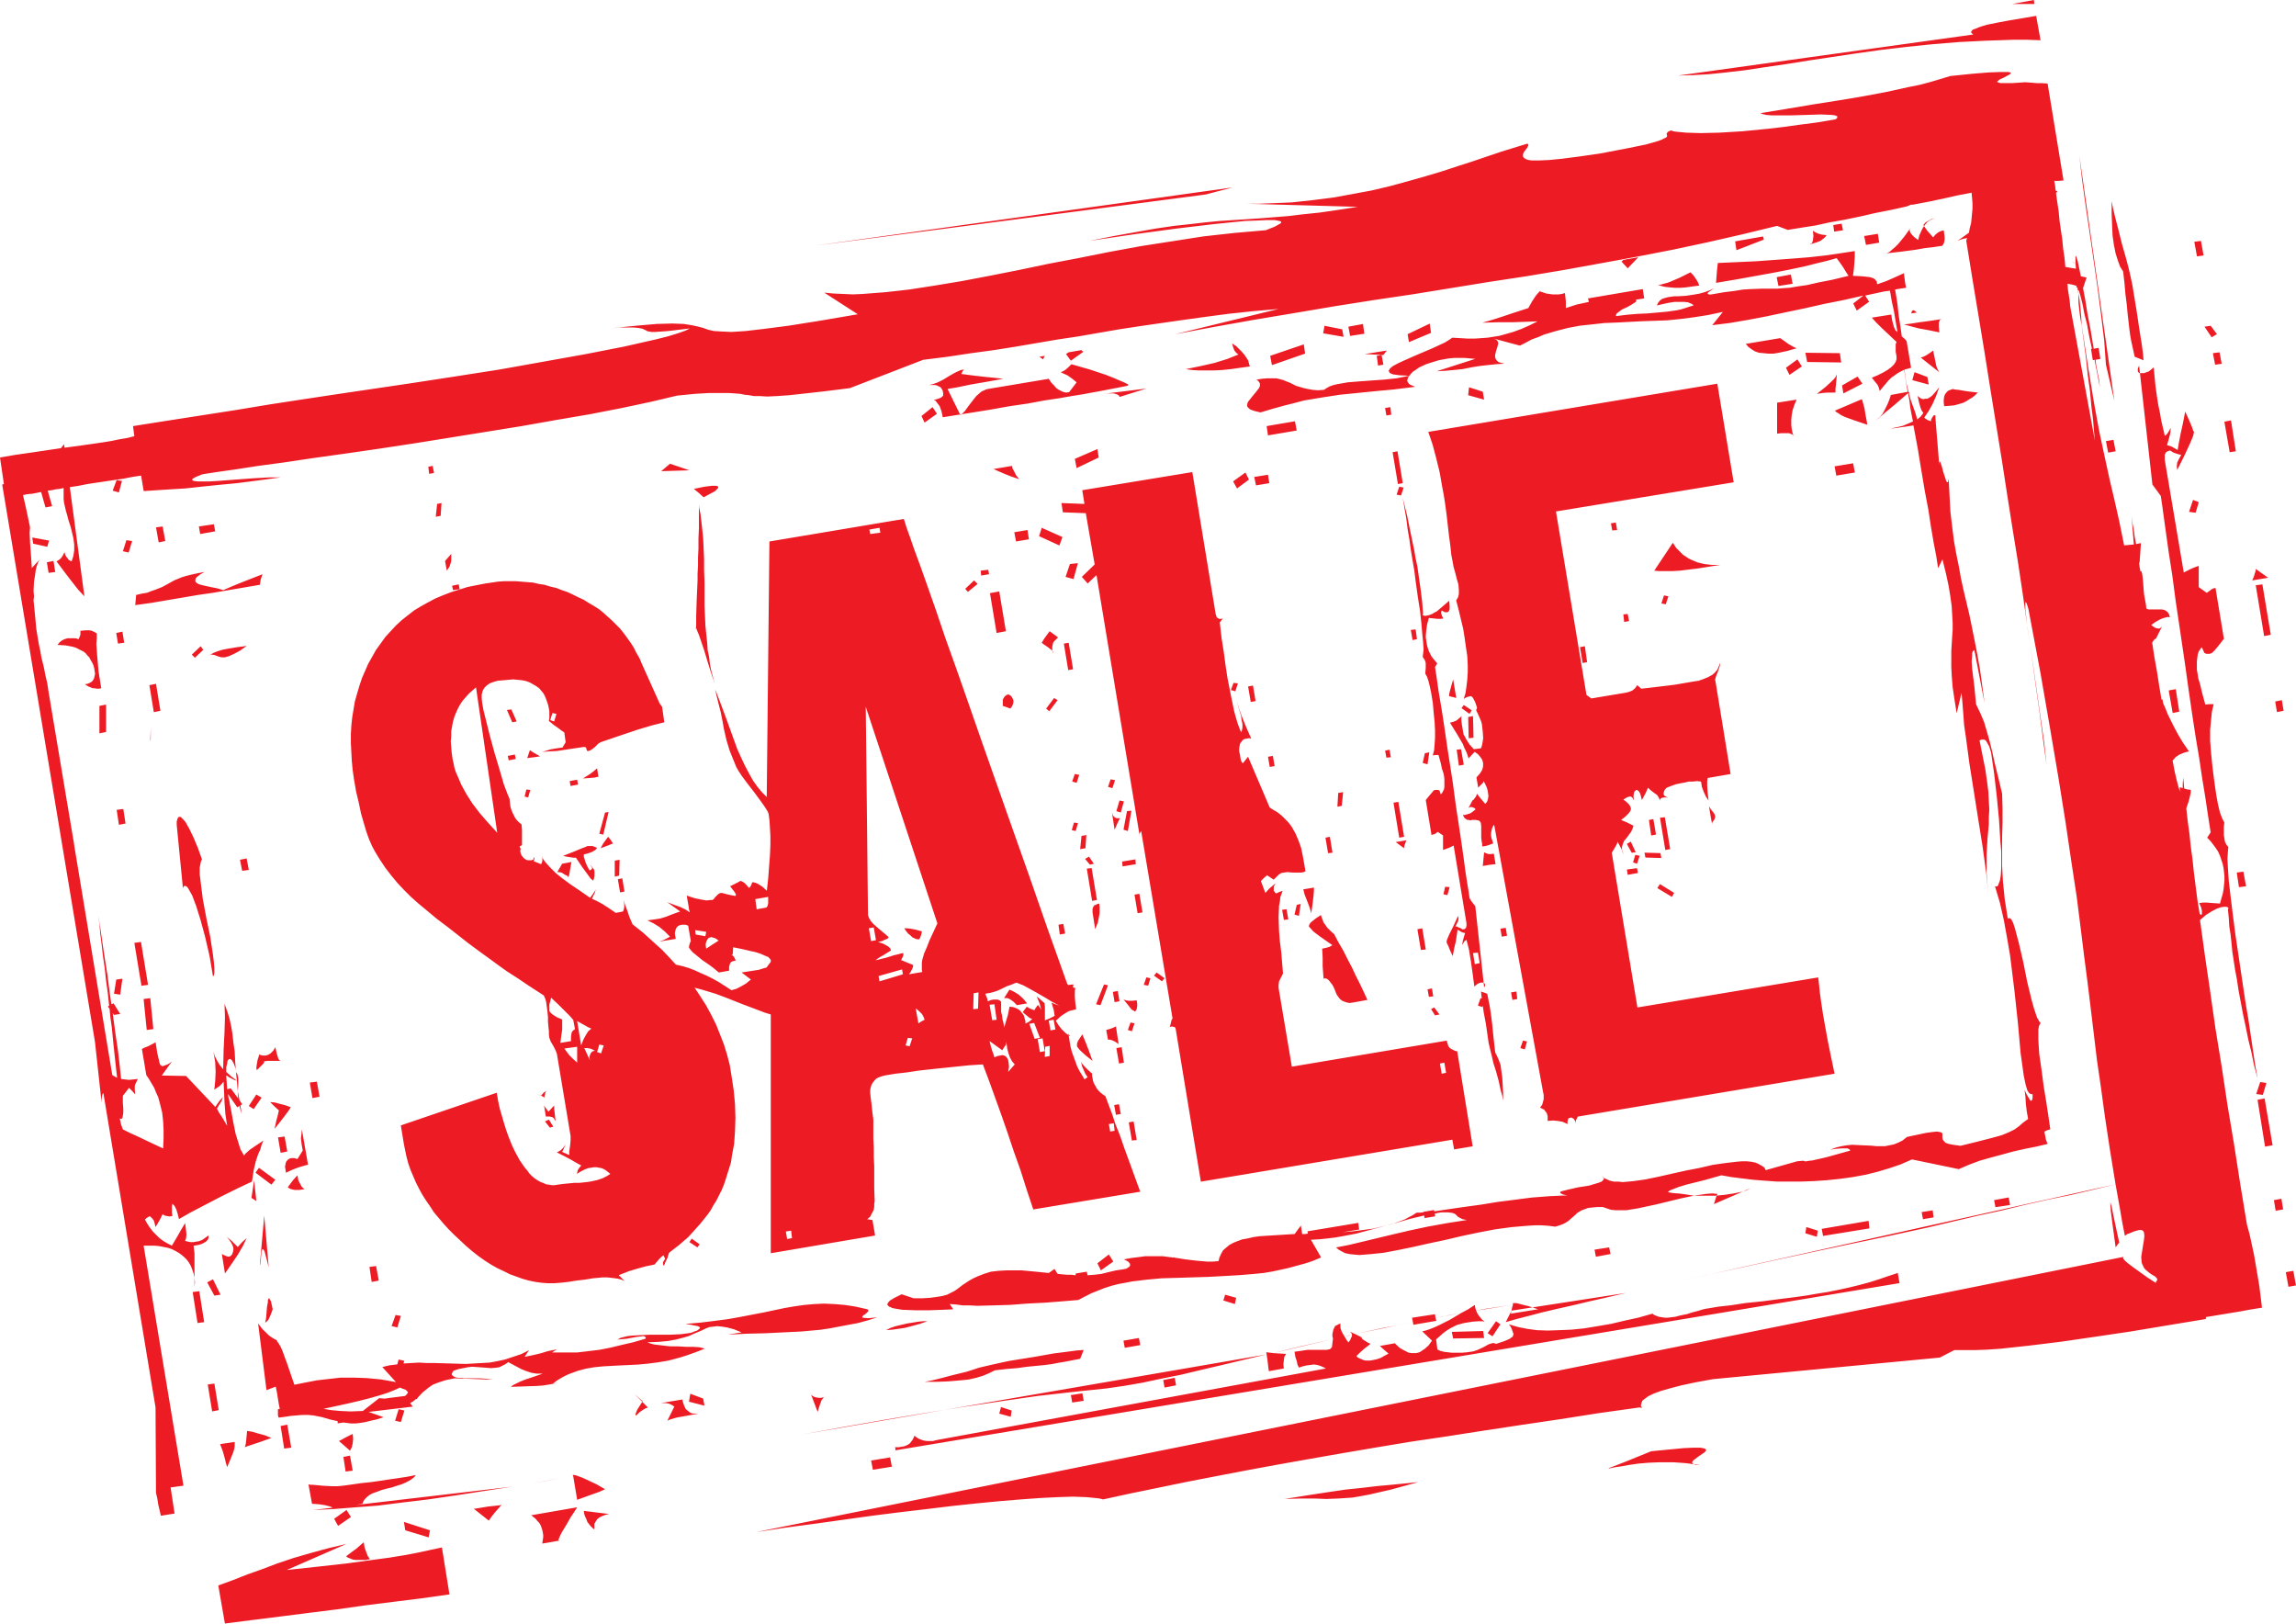 <?xml version="1.0" encoding="utf-8"?>
<!-- Generator: Adobe Illustrator 16.0.0, SVG Export Plug-In . SVG Version: 6.00 Build 0)  -->
<!DOCTYPE svg PUBLIC "-//W3C//DTD SVG 1.1//EN" "http://www.w3.org/Graphics/SVG/1.1/DTD/svg11.dtd">
<svg version="1.1" id="Layer_1" xmlns="http://www.w3.org/2000/svg" xmlns:xlink="http://www.w3.org/1999/xlink" x="0px" y="0px"
	 width="99.238px" height="70.164px" viewBox="0 0 99.238 70.164" enable-background="new 0 0 99.238 70.164" xml:space="preserve">
<path fill="#ED1C24" d="M70.888,55.74l1.375-0.305l1.452-0.324l1.511-0.325l1.563-0.343l1.605-0.346l1.625-0.345l1.641-0.343
	l1.664-0.363l1.049-0.248l1.051-0.248l1.052-0.229l1.032-0.249l1.011-0.23l1.014-0.208l0.975-0.229l0.937-0.229L70.888,55.74
	L70.888,55.74z M19.427,68.902l-1.223,0.172l-1.222,0.152l-1.224,0.153l-1.203,0.171l-1.223,0.153l-1.204,0.153l-1.204,0.151
	l-1.203,0.153l-0.286-1.645l0.629-0.229l0.631-0.249l0.647-0.229l0.65-0.248l0.688-0.229l0.726-0.211l0.765-0.209l0.803-0.191
	l-2.579,1.127l1.414-0.152l1.185-0.133l0.993-0.135l0.84-0.113l0.708-0.115l0.591-0.115l0.517-0.113l0.458-0.097L19.427,68.902
	L19.427,68.902z M38.128,57.175l0.821-0.229L38.128,57.175L38.128,57.175z M89.781,11.385l-0.133-0.038l-0.135-0.02L89.781,11.385
	L89.781,11.385z M91.806,54.311l-0.039,0.02v0.037l0.02,0.038l0.039,0.057l0.152,0.134l0.229,0.172l0.613,0.44l0.744,0.478
	l0.725,0.478l0.631,0.42l0.211,0.172l0.152,0.114l0.059,0.059l0.019,0.038l-0.019,0.019l-0.038,0.021l-1.623,0.268l-1.605,0.267
	l-1.547,0.229l-1.453,0.211L87.7,58.152l-1.242,0.134l-0.553,0.038l-0.518,0.02H84.89h-0.42l-0.63,0.324l-9.8,0.932l-0.744,0.135
	l-0.631,0.135L72.169,60l-0.399,0.116l-0.308,0.114l-0.229,0.114l-0.152,0.113l-0.096,0.076l-0.037,0.097l-0.021,0.076v0.059
	l0.021,0.037l0.018,0.039l0,0h-0.018l-0.076-0.02l-1.758,0.246l-1.721,0.27l-1.681,0.248l-1.643,0.249l-1.586,0.247l-1.547,0.229
	l-1.49,0.248l-1.471,0.25l-1.414,0.248l-1.396,0.248l-1.338,0.247l-1.299,0.249l-1.279,0.248L50.029,64.3l-1.203,0.247l-1.146,0.25
	l-0.152-0.039l-0.172-0.02l-0.191-0.02l-0.229-0.02l-0.554-0.02l-0.649,0.02l-0.745,0.037l-0.84,0.06l-0.918,0.076l-0.993,0.095
	l-1.07,0.114l-1.106,0.134l-1.147,0.135l-1.203,0.152l-1.242,0.172l-1.24,0.174l-1.28,0.17l-1.261,0.191L91.806,54.311
	L91.806,54.311z M13.524,65.255l0.859-0.039l0.955-0.075l0.994-0.076l1.07-0.135l1.108-0.133l1.184-0.173l1.222-0.19l1.242-0.19
	L13.524,65.255L13.524,65.255z M22.96,64.107l0.325-0.058l0.325-0.058l0.343-0.057l0.345-0.058L22.96,64.107L22.96,64.107z
	 M24.776,63.803l0.057-0.019l0.075-0.021L24.776,63.803L24.776,63.803z M34.69,61.986l1.775-0.322l1.759-0.307l1.719-0.287
	l1.681-0.268l1.644-0.248l1.586-0.229l1.527-0.173L47.833,60l0.765-0.111l0.783-0.136l0.803-0.172l0.857-0.171l0.881-0.211
	l0.896-0.21l0.955-0.229l0.975-0.229L34.69,61.986L34.69,61.986z M55.035,58.475l0.609-0.154l0.631-0.151l0.67-0.153l0.668-0.152
	L55.035,58.475L55.035,58.475z M58.109,57.748l0.154-0.02l0.172-0.039L58.109,57.748L58.109,57.748z M58.568,57.65l0.611-0.133
	l0.612-0.134l0.629-0.114l0.648-0.135L58.568,57.65L58.568,57.65z M62.044,56.943l0.285-0.058l0.269-0.038l0.286-0.057l0.287-0.057
	L62.044,56.943L62.044,56.943z M63.802,56.639l0.384-0.076l0.399-0.058l0.4-0.056l0.402-0.059L63.802,56.639L63.802,56.639z
	 M65.332,56.639l-0.25,0.497l0.459-0.133l0.535-0.136l0.572-0.151l0.649-0.153l0.668-0.15l0.726-0.173l0.766-0.173l0.82-0.191
	L65.332,56.639L65.332,56.639z M18.759,20.439l-0.21,0.038l-0.037-0.305l0.189-0.039L18.759,20.439L18.759,20.439z M5.75,18.414
	l1.452-0.229l1.471-0.229l1.472-0.229l1.509-0.249l1.49-0.229l1.527-0.23l1.547-0.229l1.549-0.229l1.871-0.287l1.948-0.304
	l1.93-0.345L25.33,15.3l1.644-0.322l1.355-0.307l0.535-0.134l0.439-0.134l0.324-0.115l0.191-0.095l-0.937,0.113l-0.554,0.039h-0.172
	l-0.114-0.02l-0.077-0.02l-0.057-0.038l-0.058-0.019l-0.058-0.037l-0.096-0.02l-0.114-0.02l-0.19-0.019h-0.249H26.8l-0.438,0.038
	l1.146-0.115l0.88-0.076l0.668-0.018l0.496,0.018l0.363,0.058l0.268,0.058l0.211,0.057l0.209,0.076l0.248,0.057l0.324,0.02
	l0.439,0.02l0.611-0.039l0.801-0.094l1.051-0.135l1.318-0.209l1.681-0.287l-1.452-0.936l0.383,0.038l0.42,0.019l0.439,0.02
	l0.439-0.02l0.478-0.038l0.497-0.038l0.516-0.057l0.517-0.059l1.106-0.172l1.147-0.19l1.204-0.229l1.26-0.249l1.28-0.269
	l1.299-0.247l1.337-0.267l1.355-0.249l1.356-0.211l1.355-0.211l0.67-0.075l0.688-0.076l0.668-0.058l0.668-0.058l0.383-0.151
	L55.3,9.683l0.058-0.039l0.02-0.037l-0.02-0.039L55.3,9.548L55.089,9.51h-0.323L54.343,9.53L53.81,9.549l-1.338,0.135l-1.605,0.191
	l-1.833,0.247l-1.948,0.286l1.07-0.21l0.955-0.172l0.859-0.151l0.783-0.115l0.705-0.076l0.65-0.076l0.611-0.059l0.592-0.038
	l1.146-0.076l1.203-0.096l0.65-0.077l0.727-0.076l0.783-0.113l0.859-0.135l-4.775-0.133h0.496l0.479-0.019l0.478-0.019l0.479-0.02
	l0.896-0.097l0.897-0.114l0.841-0.153l0.821-0.153l0.801-0.19l0.765-0.209l0.746-0.211l0.707-0.211L63,7.182l0.65-0.209l1.24-0.42
	l1.127-0.346l0.02,0.02l0.021,0.02v0.038l-0.021,0.038L66,6.399l-0.059,0.076l-0.076,0.096l-0.037,0.097v0.037v0.058l0.021,0.039
	l0.018,0.019l0.059,0.038L66,6.897l0.076,0.018l0.113,0.019h0.326l0.438-0.019l0.574-0.057l0.744-0.096l0.918-0.134l1.106-0.211
	l0.843-0.172l0.532-0.152l0.152-0.058l0.115-0.058l0.078-0.037l0.037-0.039V5.846L72.033,5.77l0.021-0.02l0.02-0.038l0.057-0.038
	l0.097-0.038l0.096,0.038l0.152,0.02l0.19,0.019l0.229,0.02l0.612,0.019l0.802-0.019L75.3,5.674l1.166-0.114l0.65-0.077l0.688-0.096
	l0.743-0.096l0.783-0.134l0.06-0.037l0.02-0.038v-0.02V5.024l-0.098-0.039l-0.15-0.019l-0.479-0.02l-0.593,0.02l-0.668,0.019H76.81
	h-0.248l-0.229-0.019l-0.151-0.038L76.085,4.89L77.25,4.7l1.146-0.192l1.09-0.172l1.031-0.172l1.012-0.19l0.955-0.21l0.479-0.096
	L83.4,3.554l0.459-0.135l0.438-0.134l0.938-0.096l0.705-0.058l0.479-0.018h0.308h0.094l0.059,0.018l0.037,0.019v0.02l-0.076,0.058
	l-0.112,0.058l-0.136,0.077L86.458,3.42L86.4,3.458l-0.039,0.038l-0.037,0.019v0.02l0.02,0.02L86.4,3.572l0.076,0.02h0.133h0.365
	l0.553-0.038l0.268,0.019l0.248,0.02h0.23l0.229,0.019l0.688,4.185l-0.191,0.019H88.79l0.037,0.21l0.021,0.209l0.057,0.02h0.039
	L88.902,8.29l-0.037,0.058l0.057,0.402l0.06,0.4l0.037,0.4l0.057,0.401l0.059,0.382l0.037,0.402l0.06,0.4l0.037,0.401l0.229,0.038
	l0.23,0.038l-0.021-0.249v-0.171v-0.115l0.021-0.019l0.075,0.229l0.136,0.651l0.248,0.056l-0.154,0.458l0.098,0.518l0.095,0.591
	l0.135,0.706l0.133,0.804l0.211-0.039l0.076,0.479l-0.211,0.037l0.039,0.288l0.057,0.286l0.058,0.285l0.038,0.326l-0.057-0.287
	l-0.057-0.306l-0.06-0.286l-0.057-0.307l-0.076,0.02l-0.076-0.478l0.037-0.019l-0.115-0.535l-0.094-0.516L90.09,13.56l-0.075-0.4
	l-0.076-0.306l-0.06-0.21l-0.018-0.059l-0.021-0.037h-0.02v0.02l0.057,0.344l0.039,0.361l0.037,0.383l0.021,0.401l0.287,1.854
	l0.248,1.508l0.229,1.242l0.229,1.07l0.212,0.974l0.211,0.897l0.211,0.937l0.209,1.031L92,23.55l0.229-0.019l-0.097-1.203
	l0.039,0.286l0.058,0.287l0.039,0.306l0.057,0.305l0.096-0.02l0.115-0.019l-0.059,0.841h-0.021l0,0l0.021,0.19l0.039,0.191h0.02
	l0.019-0.019l0.039,0.153l0.02,0.172l0.02,0.209l0.019,0.286l0.021,0.211l0.035,0.191l0.039,0.211l0.021,0.19l0.096,0.038h0.096
	h0.115h0.133h0.135h0.095l0.096,0.019l0.078,0.037l0.076,0.058l0.037,0.058l0.039,0.076l0.018,0.096l-0.076-0.019l-0.094,0.019
	l-0.135,0.039l-0.134,0.058l-0.172,0.096l-0.192,0.134l0.098,0.076l0.096,0.057l0.095,0.02h0.077l0.095-0.076l-0.248,0.496
	l-0.097,0.076l-0.075,0.115l0.096,0.63l0.113,0.631l0.098,0.63l0.096,0.573l0.037-0.02l0.039,0.191l0.096,0.21l0.097,0.248
	l0.133,0.269l0.152,0.306l0.174,0.324l0.209,0.345l0.248,0.36l-0.209,0.059l-0.193,0.076l-0.172,0.115l-0.131,0.153l0.094,0.496
	l0.096,0.401l0.076,0.287l0.076,0.153l-0.039-0.191l0.06,0.019l0.075,0.02v-0.191l0.021-0.269l0.02,0.229l0.021,0.249l0.133,0.039
	l0.152,0.019v0.114l-0.037,0.172l-0.06,0.229l-0.096,0.287l0.059,0.535l0.076,0.556l0.058,0.553l0.075,0.556l0.06,0.571l0.076,0.593
	l0.075,0.593l0.097,0.592l0.037,0.039l0.02,0.019l0.021-0.019l0.02-0.02v-0.077V39.35l-0.039-0.152l-0.076-0.172l0.152-0.021h0.191
	l0.248,0.021l0.307,0.02l0.057-0.211l0.058-0.191l0.039-0.209l0.02-0.189l0.018-0.192v-0.19l-0.018-0.172l-0.02-0.174l-0.039-0.189
	l-0.058-0.172l-0.057-0.172l-0.076-0.172l-0.098-0.153l-0.113-0.153l-0.115-0.15L95.398,36.2l0.151-0.229l-0.114-0.727l-0.113-0.765
	l-0.135-0.821l-0.133-0.897L94.9,31.844l-0.152-0.993L94.595,29.8l-0.152-1.089l-0.211-1.433l-0.191-1.279l-0.149-1.127
	l-0.154-0.993l-0.115-0.821l-0.096-0.689l-0.076-0.553l-0.057-0.383l-0.152-0.21l-0.211-0.285l-0.574-5.14L92.4,15.933v0.094
	l0.018,0.058l0.058,0.039h0.096h0.098l0.113-0.039l0.096-0.038l0.095-0.075l0.114-0.096l0.039,0.418l0.039,0.403l0.056,0.4
	l0.059,0.382l0.076,0.364l0.059,0.343l0.076,0.324l0.076,0.326l0.076-0.058l0.057-0.076l0.059-0.097l0.058-0.115v0.096l-0.021,0.173
	l-0.057,0.211l-0.076,0.267l0.191,0.058l0.268,0.151l0.058-0.343l0.075-0.382l0.097-0.439l0.096-0.496l0.172,0.382l0.113,0.267
	l0.059,0.172l0.037,0.058l-0.037,0.173l-0.135,0.324l-0.229,0.496l-0.323,0.65l-0.021-0.153l0.021-0.171l0.075-0.153l0.097-0.173
	l-0.097-0.019L94.063,19.6l-0.115-0.038l-0.152-0.096l-0.057,0.02l-0.057,0.019l-0.06,0.039l-0.018,0.038l-0.039,0.058v0.057v0.077
	v0.096l0.822,4.87l0.112-0.057l0.152-0.077l0.172-0.076l0.211-0.077v0.402v0.286v0.173v0.057l0.344,0.248l0.115-0.076l0.096-0.077
	l0.076-0.038l0.094-0.02l0.363,2.197l-0.209,0.269l-0.172,0.211l-0.135,0.133l-0.096,0.038h-0.076h-0.058l-0.057-0.02l-0.039-0.019
	l-0.115-0.248l-0.057,0.076l-0.076,0.113l-0.039,0.115l-0.02,0.152l-0.019,0.153v0.173v0.19l0.037,0.211l0.021,0.151l0.075,0.248
	l0.097,0.402l0.135,0.495l0.172-0.018h0.189l-0.076,0.324l-0.037,0.364l-0.039,0.418v0.479l0.039,0.515l0.057,0.574l0.076,0.61
	l0.096,0.669l0.076,0.4l0.078,0.326l0.094,0.248l0.097,0.189l-0.021,0.19v0.193v0.152l0.021,0.133l0.02,0.135l0.039,0.096
	l0.057,0.095l0.058,0.058l-0.019,0.191l-0.02,0.307l0.02,0.418l0.037,0.557l0.076,0.647l0.096,0.784l0.115,0.896l0.152,1.013
	l0.096,0.651l0.096,0.646l0.097,0.648l0.112,0.65l0.097,0.648l0.096,0.65l0.096,0.648l0.115,0.648l-0.154-0.572l-0.112-0.555
	l-0.136-0.554l-0.112-0.555l-0.115-0.535l-0.096-0.515l-0.097-0.517l-0.075-0.495l-0.076-0.402l-0.058-0.383l-0.059-0.381
	l-0.037-0.384l-0.039-0.362l-0.057-0.361l-0.021-0.364l-0.037-0.362l0.019-0.037v-0.02l-0.019-0.038l-0.077-0.021h-0.097
	l-0.133,0.021l-0.172,0.058l-0.211,0.112l-0.248,0.153l-0.269,0.229l0.212,1.53l0.229,1.563l0.229,1.605l0.269,1.643l0.25,1.662
	l0.285,1.698l0.268,1.722l0.287,1.736l0.115,0.424l0.096,0.438l0.094,0.439l0.076,0.438l0.078,0.458l0.076,0.458l0.057,0.459
	l0.058,0.478l-0.593,0.096l-0.305,0.059l0,0l-2.426,0.4l-0.021-0.229l-0.057-0.229l-0.078-0.189l-0.113-0.191l-0.114-0.152
	l-0.152-0.135l-0.076-0.058l-0.076-0.038l-0.075-0.039l-0.097-0.019l-0.172-0.038l-0.172-0.02L93.221,55.6l-0.019-0.115l-0.02-0.057
	v-0.037l0.037-0.039l0.021-0.039v-0.037l-0.021-0.039l-0.074-0.076l-0.135-0.077l-0.134-0.095l-0.135-0.115l-0.057-0.057
	l-0.039-0.077l-0.037-0.075l-0.039-0.096l-0.021-0.248l0.039-0.248l0.039-0.249l0.039-0.229l0.019-0.191l-0.019-0.151l-0.021-0.038
	l-0.037-0.039l-0.06-0.02h-0.096l-0.209,0.059l-0.229,0.096l0,0l0,0l0,0l0,0l0,0l0,0l0,0h-0.021l0,0l0,0l0,0l0,0l-0.076,0.039
	l-0.075,0.057l-0.115-0.594l-0.097-0.571l-0.096-0.537l-0.096-0.533l-0.248-1.526l-0.211-1.396l-0.172-1.263l-0.17-1.166
	l-0.136-1.127l-0.133-1.107l-0.135-1.105l-0.152-1.166l-0.151-1.222l-0.172-1.358l-0.23-1.508l-0.248-1.683l-0.305-1.91l-0.363-2.14
	l-0.42-2.424l-0.518-2.752l-0.076-0.247l-0.058-0.058v0.096v0.229l0.097,0.821l0.172,1.127l0.19,1.317l0.191,1.338l0.172,1.204
	l0.096,0.916l-0.153-1.107l-0.152-1.185l-0.172-1.204l-0.172-1.261l-0.191-1.298l-0.19-1.338l-0.209-1.395l-0.23-1.413l-0.229-1.453
	l-0.229-1.488l-0.248-1.53l-0.25-1.546l-0.248-1.567L85.52,13.67l-0.269-1.624l-0.266-1.644l0.018-0.057l0.021-0.058l-0.191,0.038
	l-0.229,0.076l0.151-0.096l0.345-0.247l0.039-0.209l0.057-0.212l0.02-0.21l0.021-0.211l0.018-0.209V8.788l-0.018-0.23l-0.021-0.229
	l-0.61,0.115l-0.592,0.134l-0.632,0.134l-0.61,0.115l-0.097,0.02H82.58l-0.076,0.038l-0.096,0.038L81.72,9.074L81.05,9.207
	L80.382,9.36l-0.647,0.134l-0.65,0.115l-0.61,0.134l-0.611,0.096L77.27,9.935l-0.46-0.173l-1.49,0.362l-1.508,0.345l-1.527,0.325
	l-1.568,0.305l-1.565,0.286l-1.584,0.287L65.96,11.94l-1.623,0.247l-1.643,0.267l-1.662,0.269l-1.682,0.249l-1.683,0.266
	l-1.698,0.287l-1.722,0.287l-1.719,0.306l-1.738,0.324l4.472-1.09l-1.107,0.096l-1.07,0.115l-1.012,0.134l-0.975,0.135l-0.937,0.134
	l-0.918,0.133l-0.878,0.134l-0.879,0.152l-0.878,0.153l-0.898,0.134l-0.897,0.153l-0.898,0.153L42.96,15.13l-0.974,0.132
	l-1.013,0.153l-1.07,0.134l-3.17,1.224l-1.07,0.134l-0.859,0.096l-0.688,0.076l-0.535,0.037l-0.42,0.02l-0.325-0.02h-0.249
	l-0.209-0.037l-0.19-0.02l-0.191-0.039l-0.229-0.018L31.5,16.983h-0.382H30.66l-0.612,0.036l-0.782,0.077l-1.126,0.267l-1.262,0.269
	L25.502,17.9l-1.452,0.248l-1.509,0.267l-1.547,0.249l-1.547,0.249L17.9,19.161l-1.509,0.229l-1.452,0.21l-1.375,0.192l-1.28,0.191
	l-1.126,0.151l-0.994,0.153L9.36,20.401l-0.611,0.095l-0.287,0.115l-0.133,0.076l-0.02,0.039v0.02l0.02,0.019l0.058,0.02
	l0.152,0.019h0.229h0.288L9.4,20.785l0.764-0.058l0.783-0.058l0.688-0.038h0.497l-0.992,0.134l-0.898,0.115L9.44,20.956
	l-0.745,0.077l-0.688,0.075l-0.63,0.038l-0.593,0.038l-0.573,0.038l-0.113-0.669l-0.384,0.058l-0.382,0.076L4.93,20.746
	l-0.382,0.057L4.164,20.86l-0.382,0.058L3.4,20.994l-0.382,0.058l0.63,4.718l-0.268-0.287L3.094,25.12l-0.306-0.4l-0.344-0.46
	l0.096-0.057l0.094-0.077l0.077-0.113l0.077-0.153l0.038,0.134l0.076,0.113l0.077,0.097l0.115,0.057l0.076-0.229l0.038-0.248v-0.249
	l-0.038-0.286l-0.038-0.153l-0.038-0.171l-0.058-0.211L2.96,22.483l-0.058-0.229l-0.057-0.19l-0.038-0.172L2.77,21.739L2.75,21.566
	v-0.153v-0.171v-0.153l-0.172,0.038l-0.172,0.02l-0.172,0.038l-0.171,0.02l0.19,0.669L1.967,21.93l-0.19-0.668L1.586,21.3
	l-0.191,0.037l-0.21,0.019l-0.191,0.039L1.07,21.72l0.076,0.345l0.077,0.361l0.075,0.363L1.28,23.038l0.019,0.419l0.039,0.518
	l0.037,0.572l0.173-0.191L1.7,24.203l-0.058,0.114L1.586,24.47l-0.039,0.153l-0.02,0.153L1.47,25.138L1.45,25.539l0,0l0,0l0,0
	l0.021,0.229L1.45,25.941l0.038,0.381l0.039,0.401l0.039,0.439l0.076,0.458l0.039,0.229l0.057,0.269l0.058,0.322l0.096,0.384
	l0.075,0.382l0.077,0.323L2.083,29.8l0.038,0.229L3.19,36.41l-0.039-0.305l0.058,0.438l1.644,9.915l0.095,0.058l0.115,0.058
	l-0.038-0.325l-0.038-0.344l-0.039-0.362L4.909,45.18l-0.038-0.384l-0.039-0.399l-0.057-0.401l-0.039-0.402L4.66,43.499l0.057-0.039
	L4.66,42.926l-0.077-0.555l-0.057-0.535L4.45,41.318l-0.056-0.495l-0.059-0.46l-0.039-0.438L4.24,39.542l0.095,0.556l0.076,0.532
	l0.077,0.519l0.077,0.494l0.077,0.479l0.056,0.44L4.756,43l0.058,0.4l0.096-0.039l0.286,0.459l-0.269,0.039l-0.056-0.076
	l0.115,0.857L5.1,45.407l0.075,0.649l0.059,0.571l0.172,0.021l0.172,0.019l0.191-0.019l0.189-0.021l-0.037,0.077L5.884,46.78
	l-0.038,0.077l-0.02,0.076v0.172l0.02,0.191L5.73,47.165l-0.153-0.153L5.31,47.357v0.304l0.019,0.249v0.173L5.31,48.216L5.29,48.313
	L5.252,48.35H5.214l-0.039-0.019l0.059,0.267l0.077,0.209l0.305,0.152l0.382,0.174l0.479,0.229l0.573,0.268l0.02-0.421v-0.383
	l-0.02-0.382L7.01,48.082l-0.057-0.23l-0.057-0.229l-0.059-0.211l-0.096-0.209l-0.076-0.191L6.552,46.82l-0.114-0.191l-0.115-0.171
	l-0.19-1.127l0.114-0.058l0.153-0.058l0.152-0.077l0.173-0.096L6.8,45.521l0.059,0.248l0.038,0.174L6.915,46l0.038,0.038
	l0.038,0.021l0.038,0.019l0.096-0.038l0.115-0.038l0.096-0.058l0.096-0.076l-0.44,0.611l1.051,0.019l1.262,1.337l0.171-0.248
	l0.153-0.172l-0.039,0.135L9.532,47.66l-0.077,0.115l-0.076,0.134l0.076,0.153l0.115,0.172l0.115,0.19l0.133,0.228l-0.077-0.514
	l-0.037-0.498l-0.02-0.457l-0.02-0.44l-0.077,0.096l-0.096,0.097l-0.115,0.076l-0.113,0.077l0.038-0.364l0.02-0.399l-0.02-0.421
	l-0.076-0.459l0.057,0.19l0.096,0.19l0.115,0.191l0.153,0.191l0.02-0.861l0.038-0.744l0.019-0.647l-0.019-0.575l0.114,0.307
	l0.096,0.307l0.076,0.344l0.058,0.344l0.038,0.363l0.059,0.4l0.019,0.421l0.038,0.459l-0.019-0.152l-0.077-0.211l-0.077-0.135
	L9.99,45.788l-0.038-0.021H9.914H9.895l-0.059,0.077L9.818,45.96L9.78,46.114v0.21l0.209,0.189l0.249,0.191L10.2,46.324l0.058,0.095
	l0.02,0.076l0.02,0.096v0.115v0.21l-0.02,0.249l-0.039-0.459l-0.114-0.039l-0.114-0.058l-0.114-0.058l-0.097-0.075L9.78,46.495
	v0.021l0.019,0.267l0.021,0.286l0.153-0.037l0.324,0.439l-0.02-0.172v-0.134l0.076,0.382l0.114,0.171l-0.076,0.058l0.057,0.363
	l-0.057-0.173l-0.039-0.172l-0.096,0.058l-0.4-0.572l0.019,0.154l0.039,0.133l0.021,0.151l0.038,0.173l0.114,0.631l0.097,0.478
	l0.114,0.364l0.096,0.305l0.077,0.133l0.075,0.135l0.077-0.096l0.172-0.154l0.248-0.17l0.345-0.229l-0.077,0.171l-0.058,0.211
	l-0.095,0.21l-0.097,0.287l-0.096,0.401l-0.075,0.496l-0.287,0.133l-0.325,0.154l-0.344,0.17l-0.383,0.189L9.15,51.92l-0.44,0.23
	l-0.477,0.248l-0.498,0.285l-0.056-0.229l-0.059-0.189l-0.077-0.152L7.45,52.018l-0.019,0.114v0.114v0.152l0.019,0.152l-0.115,0.02
	L7.22,52.552l-0.096-0.02l-0.096-0.058l-0.114,0.229l-0.19,0.324l-0.038-0.152l-0.038-0.134l-0.077-0.095L6.495,52.57H6.437
	L6.38,52.609l-0.058,0.037l-0.057,0.057l0.096,0.172l0.114,0.173l0.134,0.173l0.133,0.135l0.153,0.15l0.152,0.115l0.191,0.113
	l0.191,0.097l0.113-0.19l0.135-0.229l0.152-0.269l0.171-0.287l0.039,0.287l0.02,0.213l-0.02,0.17l-0.039,0.096l0.135,0.038
	l0.113,0.019h0.115l0.095-0.019l0.135-0.021l0.151-0.057l0.134-0.096l0.135-0.096v0.113l-0.038,0.077L8.9,53.657l-0.096,0.057
	l-0.077,0.038l-0.114,0.039L8.5,53.813l-0.133,0.02l0.039,0.325v0.401v0.478v0.571l0.019-0.188l-0.019-0.211l-0.039-0.172
	l-0.058-0.173L8.251,54.71l-0.076-0.134L8.08,54.443l-0.115-0.114l-0.113-0.097l-0.135-0.097l-0.134-0.075L7.43,53.982l-0.173-0.058
	l-0.19-0.038L6.876,53.85l-0.209-0.019H6.437H6.208l1.721,10.372L7.374,64.28l0.171,1.127l-0.592,0.096l-0.057-0.248l-0.059-0.25
	L6.8,64.758l-0.058-0.249l-0.019-3.686L4.469,47.241l-0.038,0.038l-0.021,0.076l-0.018,0.133v0.172l-0.287-2.635l-4.01-24.087
	l0.074-0.02L0,19.771l0.668-0.115l0.669-0.096l0.649-0.096l0.648-0.096l0.135-0.171l0.02,0.151l0.42-0.056l0.42-0.058l0.401-0.057
	l0.401-0.059l0.362-0.057l0.363-0.076l0.344-0.057l0.306-0.077L5.75,18.414L5.75,18.414z M89.82,12.57L89.8,12.511v-0.076
	l-0.059-0.02l0.021-0.058L89.571,12.3l-0.211-0.039l0.02,0.249l0.037,0.23l0.039,0.247l0.021,0.248l1.069,5.808l-0.039-0.4
	l-0.039-0.497l-0.075-0.593l-0.058-0.647l-0.096-0.688l-0.076-0.727l-0.096-0.726l-0.096-0.707l-0.058-0.324l-0.039-0.307
	l-0.037-0.344v-0.4l-0.02-0.058V12.57H89.82z M11.232,25.272l-0.669,0.114L9.895,25.5l-0.669,0.115l-0.668,0.096l-0.669,0.114
	l-0.688,0.116l-0.668,0.114L5.845,26.15l0.02-0.209l0.019-0.23l0.248-0.058l0.229-0.038l0.19-0.076l0.173-0.058l0.287-0.114
	l0.247-0.134l0.269-0.151l0.325-0.134l0.19-0.059l0.229-0.057l0.267-0.058l0.306-0.058l-0.172,0.096L8.539,24.91l-0.077,0.076
	l-0.018,0.077v0.056l0.018,0.039l0.077,0.057l0.076,0.039l0.229,0.058l0.268,0.057l0.287,0.057l0.248,0.076l0.4-0.171l0.42-0.172
	l0.439-0.172l0.439-0.172l-0.076,0.229L11.232,25.272L11.232,25.272z M11.786,56.581l-0.076,0.211l-0.076,0.172l-0.037,0.076
	l-0.059,0.058L11.5,57.136l-0.038,0.02l0.038-0.19l0.02-0.229l0.019-0.25l0.039-0.209V56.2l0.021-0.058l0.019-0.039h0.019
	l0.076,0.135L11.786,56.581L11.786,56.581z M11.614,54.768l-0.077-0.307l-0.057-0.209l-0.038-0.154l-0.038-0.076l-0.039-0.037h-0.02
	l-0.02,0.037l-0.02,0.076l-0.02,0.192L11.27,54.5l-0.02,0.133l-0.019,0.039l0.19-2.14L11.614,54.768L11.614,54.768z M10.983,51.004
	L11.08,51.9l-0.211-0.133L10.983,51.004L10.983,51.004z M8.729,37.137l-0.037,0.076l-0.021,0.075l-0.019,0.096l-0.02,0.114v0.287
	l0.038,0.307l0.096,0.764l0.153,0.82l0.171,0.822l0.115,0.766l0.038,0.303l0.021,0.269v0.115v0.096l-0.021,0.097L9.207,42.2
	l-0.151-0.896L8.864,40.48l-0.191-0.707l-0.19-0.609l-0.095-0.25l-0.077-0.21l-0.097-0.172l-0.075-0.134L8.081,38.32l-0.077-0.039
	h-0.02l-0.038,0.02l-0.02,0.038l-0.02,0.039l-0.268-2.733v-0.151l0.039-0.114l0.018-0.058l0.058-0.02h0.058l0.057,0.059l0.077,0.076
	l0.077,0.094l0.172,0.307L8.367,36.2l0.191,0.457L8.729,37.137L8.729,37.137z M10.144,62.313v0.078v0.112l-0.02,0.115l-0.039,0.134
	l-0.114,0.286l-0.153,0.364L9.761,63.21L9.705,62.98l-0.077-0.268l-0.114-0.305L10.144,62.313L10.144,62.313z M11.729,62.141
	l-0.479,0.172l-0.344,0.115l-0.229,0.075l-0.095,0.039l0.039-0.133l0.02-0.175l0.02-0.189l0.019-0.209l0.229,0.038l0.249,0.074
	l0.287,0.077L11.729,62.141L11.729,62.141z M9.455,60.938l-0.286,0.057l-0.19-1.165l0.287-0.038L9.455,60.938L9.455,60.938z
	 M12.588,62.561L12.282,62.6l-0.152-0.975l0.286-0.059L12.588,62.561L12.588,62.561z M15.244,63.555l-0.306,0.038l-0.096-0.632
	l0.286-0.055L15.244,63.555L15.244,63.555z M15.244,61.968l0.02,0.212l-0.02,0.191l-0.038,0.171l-0.077,0.151l-0.478-0.42
	l0.115-0.058l0.133-0.075l0.152-0.078L15.244,61.968L15.244,61.968z M14.843,61.473l-0.248,0.037v-0.094l-0.345-0.077l-0.325-0.097
	l-0.19-0.037l-0.192-0.038l-0.229-0.021h-0.248v0.021l0,0l0,0l-0.021-0.021l0,0l-0.21,0.021l-0.248,0.019l-0.249,0.039l-0.287,0.037
	l-0.019-0.02v-0.02l-0.019-0.057v-0.135v-0.133h0.019h0.039l0.019-0.02l0,0l-0.039-0.191l-0.037-0.229l-0.038-0.247l-0.058-0.287
	l-0.4,0.152l-0.362-2.885l0.171,0.23l0.153,0.15l0.115,0.115l0.096,0.076l0.151,0.096l0.115,0.058l0.038,0.077l0.057,0.076
	l0.077,0.134l0.077,0.172l0.209,0.572l0.308,0.896l0.477-0.095l0.497-0.096l0.516-0.059l0.516-0.058h0.553l0.573,0.021l0.611,0.058
	l0.649,0.114l-0.591-0.649l0.151-0.038l0.172-0.039l0.152-0.018l0.172-0.021l0.058-0.21l0.248,0.057l-0.039,0.114l0.326-0.019
	l0.343-0.02l0.344,0.02h0.344l0.668,0.019l0.668,0.021l0.345-0.021l0.345-0.019l0.343-0.02l0.325-0.059l0.344-0.075l0.343-0.114
	l0.346-0.115l0.343-0.17l-0.19,0.285l0.383-0.078l0.306-0.073l0.324-0.097l0.382-0.076l-0.21,0.135h0.572h0.516l0.498-0.059
	l0.477-0.058l0.479-0.095l0.478-0.116l0.496-0.114l0.518-0.152l0.02-0.039l-0.02-0.039l-0.039-0.019l-0.038-0.018l-0.134,0.018
	l-0.173,0.019l-0.42,0.078l-0.4,0.037l0.134-0.076l0.153-0.039l0.151-0.035l0.172-0.02l0.383-0.021l0.4-0.019h0.439h0.438
	l0.459-0.021l0.439-0.058l0.151-0.059l0.115-0.037l0.077-0.057l0.038-0.038l0.019-0.021l-0.019-0.039l-0.038-0.019l-0.038-0.021
	l-0.287-0.057l-0.249-0.039l0.65-0.057l0.631-0.077l0.572-0.075l0.535-0.097l0.992-0.19l0.898-0.19l0.438-0.075l0.42-0.059
	l0.421-0.038l0.438-0.02l0.439,0.02l0.459,0.038l0.479,0.076l0.496,0.113l0.021,0.02l0.019,0.039l-0.019,0.039l-0.039,0.037
	l-0.077,0.074l-0.097,0.059l-0.02,0.039l-0.018,0.02l0.018,0.038h0.038l0.211,0.019l0.382-0.037l-0.42,0.133l-0.42,0.115
	l-0.42,0.078l-0.4,0.075l-0.401,0.077l-0.401,0.059l-0.401,0.036l-0.4,0.037l-0.783,0.038l-0.803,0.039l-0.804,0.02l-0.801,0.039
	l0.591-0.098l-0.324-0.132l-0.287-0.077l-0.229-0.038l-0.21-0.021l-0.171,0.021l-0.171,0.019l-0.153,0.06l-0.151,0.074l-0.173,0.075
	l-0.19,0.078l-0.21,0.097l-0.249,0.073l-0.306,0.078L28.88,57.95l-0.421,0.039l-0.478,0.019l0.153,0.059l0.153,0.037l0.171,0.02
	l0.172,0.02l0.344,0.039h0.345l0.325,0.02h0.322l0.269,0.019l0.229,0.058l-0.287,0.115l-0.267,0.097l-0.267,0.094l-0.249,0.077
	l-0.497,0.133l-0.459,0.077l-0.439,0.057l-0.419,0.039l-0.421,0.021l-0.382,0.018l-0.381,0.02l-0.363,0.021l-0.363,0.038
	l-0.343,0.059l-0.363,0.096l-0.362,0.134l-0.172,0.077l-0.172,0.094l-0.19,0.115l-0.172,0.133l0.229-0.037l-0.19,0.037l-0.21,0.038
	l-0.248,0.04l-0.269,0.02l-0.554,0.019l-0.573,0.02l0.095-0.077l0.153-0.074l0.153-0.076l0.19-0.077l0.401-0.134l0.381-0.133H23.19
	l-0.229-0.039l-0.229-0.075l-0.191-0.077l-0.325-0.172l-0.248-0.135l-0.133,0.096L21.7,59.025l-0.114,0.059l-0.134,0.02l-0.229,0.02
	l-0.248-0.02l-0.269-0.02l-0.306-0.02l-0.171,0.02l-0.191,0.038l-0.21,0.039l-0.229,0.077l-0.058,0.095l-0.019,0.058l0.039,0.059
	l0.057,0.037l0.077,0.037l0.115,0.02h0.134l0.134,0.02H20.4h0.345l0.306,0.021l0.249,0.038l-1.644-0.059l-0.381,0.076l-0.306,0.098
	l-0.248,0.094l-0.173,0.115l-0.285,0.229l-0.23,0.248v0.038h-0.038h-0.019l-0.115,0.097l-0.133,0.076l0.113,0.152l-1.909,0.229
	l0.648,0.229l-0.305,0.097l-0.269,0.059l-0.229,0.057l-0.229,0.037l-0.19,0.02h-0.19l-0.152-0.02L14.843,61.473L14.843,61.473z
	 M13.983,60.881l0.324,0.057l0.401,0.037l0.439,0.02l0.535-0.02l0.707-0.554l0.229,0.021l0.268-0.037l0.306-0.039l0.306-0.038
	l0.058-0.038l0.037-0.059l0.038-0.037v-0.038l-0.038-0.038l-0.056-0.059l-0.116-0.039l-0.133-0.057l-0.248,0.114l-0.287,0.114
	l-0.362,0.115l-0.401,0.113l-0.439,0.114l-0.496,0.116l-0.517,0.113L13.983,60.881L13.983,60.881z M8.825,57.136l-0.287,0.039
	l-0.21-1.339l0.286-0.038L8.825,57.136L8.825,57.136z M9.532,55.951l-0.267,0.038l-0.308-0.571l0.249-0.134L9.532,55.951
	L9.532,55.951z M17.479,60.956l-0.153,0.497l-0.249-0.057l0.154-0.498L17.479,60.956L17.479,60.956z M10.66,53.506l-0.154,0.325
	l-0.209,0.362l-0.268,0.4l-0.306,0.44L9.59,54.193l0.115,0.058l0.094,0.038l0.077,0.02l0.077-0.02l0.076-0.076l0.038-0.097
	l0.02-0.097v-0.096l-0.038-0.113L9.99,53.698l-0.095-0.136l-0.097-0.114l0.211,0.173l0.268,0.268l0.19-0.211L10.66,53.506
	L10.66,53.506z M17.326,56.867l-0.152,0.498l-0.249-0.059l0.173-0.479L17.326,56.867L17.326,56.867z M16.371,55.341l-0.306,0.058
	l-0.096-0.65l0.286-0.037L16.371,55.341L16.371,55.341z M11.9,50.984l-0.17,0.211l-0.688-0.519l0.152-0.209L11.9,50.984L11.9,50.984
	z M13.161,51.389l-0.229,0.035h-0.19l-0.096-0.019l-0.077-0.019l-0.076-0.039l-0.057-0.037l0.229-0.308l0.191-0.211l0.038,0.211
	l0.076,0.152l0.075,0.136L13.161,51.389L13.161,51.389z M12.416,49.762l-0.286,0.057l-0.114-0.666l0.285-0.038L12.416,49.762
	L12.416,49.762z M13.314,50.336l-0.095,0.02l-0.136,0.039l-0.189,0.056l-0.249,0.096l-0.286,0.134l-0.021-0.152l-0.019-0.113
	l0.019-0.096l0.021-0.096l0.038-0.058l0.057-0.058l0.058-0.039l0.076-0.02h0.135l0.133,0.038l0.229-0.364l-0.038-0.209l-0.019-0.133
	l-0.021-0.173l0.021-0.19l0.019-0.211L13.314,50.336L13.314,50.336z M11.308,47.434l-0.344,0.496l-0.21-0.136l0.325-0.495
	L11.308,47.434L11.308,47.434z M12.569,47.852l-0.114,0.172l-0.172,0.23l-0.191,0.248l-0.229,0.285l0.037-0.151l0.039-0.19
	l0.058-0.211l0.058-0.248l-0.209-0.191l-0.173-0.171l0.21,0.019l0.209,0.059l0.229,0.056L12.569,47.852L12.569,47.852z
	 M6.495,43.135l0.133,1.338L6.342,44.51l-0.135-1.337L6.495,43.135L6.495,43.135z M5.291,42.295l-0.095,0.688l-0.268-0.039
	l0.097-0.611L5.291,42.295L5.291,42.295z M12.149,45.846h-0.115h-0.171h-0.191h-0.114l-0.152,0.021l0.018,0.02l0,0l-0.018,0.038
	l-0.021,0.038l-0.114,0.114l-0.172,0.172l-0.02-0.096L11.098,46l0.039-0.211l0.076-0.229l0.058,0.037l0.076,0.019h0.076h0.059
	l0.115-0.036l0.096-0.059l0.114-0.113l0.095-0.152l0.059,0.266l0.058,0.191l0.019,0.057l0.039,0.039l0.039,0.039h0.034V45.846z
	 M13.811,47.395l-0.306,0.058l-0.114-0.67l0.306-0.038L13.811,47.395L13.811,47.395z M6.399,42.563l-0.286,0.035l-0.306-1.852
	l0.287-0.039L6.399,42.563L6.399,42.563z M5.425,35.588l-0.285,0.057l-0.097-0.647l0.287-0.038L5.425,35.588L5.425,35.588z
	 M10.754,37.594l-0.286,0.038l-0.095-0.477l0.287-0.058L10.754,37.594L10.754,37.594z M4.584,30.448v1.185l-0.287,0.059v-1.186
	L4.584,30.448L4.584,30.448z M4.183,27.374v0.21l-0.02,0.248l0.02,0.25l0.02,0.285l0.057,0.65l0.115,0.726L4.28,29.762H4.183
	l-0.096-0.019H4.011L3.82,29.666L3.667,29.57l0.115-0.02l0.095-0.038l0.096-0.058l0.058-0.075l0.038-0.077l0.02-0.095l0.02-0.095
	l-0.02-0.115l-0.02-0.134L4.031,28.73l-0.058-0.115L3.916,28.52l-0.057-0.114L3.782,28.33l-0.077-0.096l-0.094-0.077l-0.115-0.056
	l-0.114-0.058l-0.114-0.057l-0.134-0.039L2.828,27.89l-0.345-0.02l0.096-0.115l0.095-0.076l0.115-0.058l0.133-0.038h0.115h0.114
	h0.115L3.4,27.622l0.037-0.096l0.039-0.097v-0.094V27.26l0.21-0.02h0.19l0.096,0.02l0.076,0.037l0.077,0.039L4.183,27.374
	L4.183,27.374z M6.934,30.717l-0.286,0.058l-0.191-1.166l0.286-0.058L6.934,30.717L6.934,30.717z M5.368,27.775L5.1,27.813
	l-0.076-0.458l0.267-0.059L5.368,27.775L5.368,27.775z M2.387,24.719l-0.286,0.038l-0.076-0.458l0.287-0.058L2.387,24.719
	L2.387,24.719z M2.121,23.361l-0.077,0.268l-0.61-0.134l-0.039-0.267L2.121,23.361L2.121,23.361z M5.711,23.381l-0.151,0.498
	l-0.248-0.058l0.152-0.478L5.711,23.381L5.711,23.381z M7.144,23.381l-0.286,0.058L6.743,22.79l0.286-0.038L7.144,23.381
	L7.144,23.381z M5.272,20.784l-0.134,0.497L4.87,21.204l0.171-0.458L5.272,20.784L5.272,20.784z M9.303,22.962l-0.65,0.115
	l-0.057-0.326l0.647-0.096L9.303,22.962L9.303,22.962z M6.495,32.035l0.019-0.592v0.189v0.173v0.134L6.495,32.035L6.495,32.035z
	 M43.477,27.278l-0.287-1.72l-0.401,0.076l0.286,1.721L43.477,27.278L43.477,27.278z M44.471,23.306l-0.06-0.401L43.84,23
	l0.076,0.399L44.471,23.306L44.471,23.306z M46.399,25.025l0.19-0.688l-0.344,0.037l-0.189,0.556L46.399,25.025L46.399,25.025z
	 M47.011,25.215l0.382-0.362l1.873,11.31v-0.038l-0.021-0.038v-0.039l0.021-0.038l0.019-0.037l0.038-0.06l1.357,8.101l-0.039,0.057
	l-0.076,0.307l0.095-0.02l0.076,0.02l0.057,0.02l0.021,0.058l1.09,6.61l10.869-1.814l0.076,0.42l0.803-0.134l-0.668-4.106
	l-0.099-0.02l-0.075-0.039l-0.076-0.037l-0.058-0.038l-0.038-0.038l-0.039-0.057l-0.019-0.061l-0.02-0.078l-0.021-0.037v-0.058
	l-6.703,1.127l-0.573-3.401v-0.131l0.02-0.153l0.076-0.152l0.096-0.19l-0.039-0.461l-0.037-0.457l-0.059-0.459l-0.037-0.457
	l-0.02-0.594l0.02-0.496l0.037-0.19l0.02-0.191l0.058-0.151l0.039-0.114l-0.115,0.037l-0.172,0.077l-0.037-0.039l-0.021-0.038
	l-0.038-0.037v-0.058V38.38v-0.077l0.038-0.056l0.039-0.077l-0.268,0.229l-0.172,0.19l-0.193-0.515l0.154-0.154l0.115-0.095
	l0.284,0.19l0.115-0.113l0.097-0.098l0.114-0.076l0.113-0.02l0.152-0.02l0.229,0.02h0.209h0.174l0.097-0.02l0.076-0.037
	l-0.115-0.649l-0.076-0.362l-0.115-0.324l-0.133-0.307l-0.152-0.269l-0.096-0.134l-0.098-0.114l-0.113-0.114l-0.115-0.114
	l-0.113-0.096l-0.135-0.096l-0.133-0.076L54.882,34.9l-0.938-2.197l-0.229,0.287l-0.039-0.057l-0.036-0.058l-0.021-0.096
	l-0.02-0.135l-0.039-0.173v-0.132l0.02-0.115l0.021-0.095l0.059-0.076l0.057-0.077l0.076-0.038l0.097-0.019l0.094-0.02l0.098,0.02
	l-0.211-0.478l-0.172-0.42l-0.135-0.364l-0.095-0.324l0.058,0.229l0.057,0.191l0.06,0.191l0.02,0.173l0.037,0.171v0.153l-0.02,0.113
	l-0.037,0.096l-0.078-0.191l-0.076-0.209l-0.074-0.248l-0.078-0.287l-0.133-0.648l-0.154-0.784L52.97,28.75l-0.076-0.574
	l-0.097-0.611l-0.075-0.668l0.135-0.172l-0.06,0.019h-0.057h-0.039l-0.037-0.019l-0.037-0.02l-0.039-0.038l-0.02-0.058l-0.021-0.058
	l-1.012-6.15l-4.757,0.783l0.095,0.593l-0.993-0.038l0.058,0.4l0.993,0.038l0.383,2.215l-0.554,0.537L47.011,25.215L47.011,25.215z
	 M45.789,23.572l0.133-0.362l-0.896-0.401l-0.115,0.362L45.789,23.572L45.789,23.572z M44.05,20.707l-0.134-0.172l-0.076-0.153
	l-0.075-0.133l-0.021-0.115l-0.802,0.135l0.21,0.094l0.267,0.115l0.287,0.114L44.05,20.707L44.05,20.707z M39.963,18.263
	l0.534-0.382l-0.189-0.287l-0.479,0.383L39.963,18.263L39.963,18.263z M46.534,20.229l0.955-0.458l-0.057-0.364l-0.975,0.422
	L46.534,20.229L46.534,20.229z M41.51,17.938l-0.554-1.128l0.438-0.076l0.555-0.115l0.668-0.115l0.745-0.134l-0.325-0.038
	l-0.4-0.039l-0.497-0.055l-0.592-0.077l0.057-0.115l0.058-0.075l-0.134,0.02l-0.248,0.113l-0.268,0.152l-0.248,0.152l-0.229,0.115
	l-0.21,0.077l-0.172,0.038h0.134h0.114l0.095,0.019l0.076,0.039l0.077,0.038l0.058,0.076l0.038,0.076l0.021,0.115v0.037v0.058
	l-0.039,0.038l-0.038,0.038l-0.133,0.059l-0.192,0.056l0.077,0.038l0.057,0.076l0.059,0.077l0.056,0.076l0.077,0.211l0.057,0.267
	l2.026-0.324l0.857-0.153l0.783-0.114l0.728-0.135l0.63-0.094l0.555-0.097l0.477-0.076l0.401-0.075l0.325-0.058l1.184-0.229
	l0.039-0.02l0.02-0.038l-0.191-0.096l-0.229-0.096l-0.268-0.115l-0.287-0.113l-0.688-0.229l-0.802-0.229l-0.135,0.134l-0.134,0.115
	l-0.096,0.056l-0.095,0.038l0.114,0.058l0.172,0.077l0.191,0.133l0.21,0.172l-0.325,0.422l-0.114,0.019l-0.115-0.019l-0.097-0.039
	l-0.114-0.058l-0.115-0.076l-0.095-0.115l-0.115-0.114L45.33,16.37l-2.636,0.44l-0.077,0.02l-0.076,0.038l-0.096,0.038l-0.076,0.058
	l-0.172,0.151l-0.152,0.19l-0.19,0.249l-0.152,0.211l-0.116,0.115L41.51,17.938L41.51,17.938z M45.082,15.53l0.075-0.153
	l-0.229,0.038L45.082,15.53L45.082,15.53z M53.468,21.108l0.515-0.382L53.83,20.42l-0.533,0.383L53.468,21.108L53.468,21.108z
	 M46.285,15.588l0.535-0.382l-0.077-0.076l-0.554,0.095L46.075,15.3L46.285,15.588L46.285,15.588z M54.863,20.88l-0.059-0.364
	l-0.593,0.096l0.076,0.364L54.863,20.88L54.863,20.88z M56.046,18.605l-0.075-0.4l-1.224,0.209l0.058,0.402L56.046,18.605
	L56.046,18.605z M54.021,15.837l-0.039-0.134l-0.037-0.135l-0.076-0.115l-0.076-0.114l-0.114-0.133l-0.115-0.115l-0.133-0.133
	l-0.173-0.114l0.021,0.096l0.037,0.113l0.039,0.096l0.076,0.096l0.096,0.075l-0.479,0.192l-0.553,0.172l-0.592,0.134l-0.65,0.134
	l0.269,0.039l0.305,0.018h0.307h0.324l0.363-0.018l0.383-0.039l0.4-0.058L54.021,15.837L54.021,15.837z M54.976,15.779l1.434-0.498
	l-0.057-0.399L54.9,15.377L54.976,15.779L54.976,15.779z M58.072,14.556l-0.057-0.324l-0.767-0.153l-0.057,0.325L58.072,14.556
	L58.072,14.556z M58.97,14.422l-0.06-0.42l-0.631,0.115l0.076,0.4L58.97,14.422L58.97,14.422z M74.347,24.412h-0.363l-0.324-0.038
	l-0.152-0.037l-0.153-0.038l-0.133-0.058l-0.136-0.058l-0.114-0.058l-0.113-0.075l-0.115-0.076l-0.096-0.096l-0.094-0.096
	l-0.099-0.096l-0.076-0.115l-0.075-0.115L71.5,24.661l0.211,0.02h0.269h0.285l0.346-0.02l0.783-0.096L74.347,24.412L74.347,24.412z
	 M13.486,64.986l0.286,0.019l0.267,0.039l0.229,0.058l0.21,0.096l1.185-0.211l0.037-0.094l0.059-0.096l0.096-0.097l0.115-0.095
	l0.152-0.078l0.172-0.059l0.191-0.074l0.21-0.058l0.249-0.058l0.229-0.077l0.19-0.058l0.173-0.076l0.152-0.076l0.113-0.076
	l0.097-0.076l0.077-0.096l-0.384,0.076l-0.382,0.059l-0.4,0.057l-0.381,0.058l-0.401,0.058l-0.383,0.038l-0.4,0.058l-0.421,0.058
	l-0.229,0.021h-0.287l-0.362-0.021l-0.402-0.038h-0.113l-0.097-0.02L13.486,64.986L13.486,64.986z M64.146,17.27l-0.058-0.344
	l-0.594-0.191l-0.037,0.344L64.146,17.27L64.146,17.27z M60.898,14.785l0.955-0.401l-0.058-0.399l-0.955,0.457L60.898,14.785
	L60.898,14.785z M15.989,67.375l-0.096-0.134l-0.058-0.153l-0.076-0.21l-0.038-0.229l-0.135,0.115l-0.172,0.153l-0.209,0.151
	l-0.249,0.191l0.095,0.059l0.097,0.037l0.096,0.039l0.114,0.019h0.134h0.152h0.172L15.989,67.375L15.989,67.375z M67.679,13.313
	v-0.151v-0.153l-0.021-0.171l-0.018-0.173l-0.136,0.038l-0.133,0.02H67.24h-0.133l-0.269-0.038l-0.287-0.097l-0.057,0.059
	L66.38,12.78l-0.151,0.229l-0.172,0.305l-0.593,0.191l-0.516,0.173l-0.479,0.153l-0.4,0.114l0.668-0.019h0.631l0.572-0.02
	l0.516-0.019l-0.342,0.171l-0.346,0.153l-0.363,0.133l-0.4,0.114l-0.211,0.058l-0.248,0.038l-0.248,0.039l-0.268,0.019l-0.287,0.02
	h-0.305l-0.324-0.02l-0.344-0.019l-0.136,0.095l-0.188,0.115l-0.248,0.115l-0.287,0.133l-0.631,0.267l-0.611,0.269l-0.248,0.115
	l-0.211,0.114l-0.076,0.058l-0.059,0.058L60.04,15.99l-0.02,0.036l0.02,0.039l0.019,0.038l0.057,0.038l0.096,0.038l0.287,0.039
	l0.42,0.02l-0.059,0.074l-0.019,0.076l-0.02,0.059l0.02,0.057l0.037,0.058l0.06,0.058l0.096,0.038l0.133,0.058L60.25,16.83
	l-0.821,0.076l-0.765,0.077l-0.746,0.075l-0.744,0.114l-0.803,0.133l-0.438,0.115l-0.457,0.115l-0.479,0.134l-0.516,0.153
	l-0.248-0.058l-0.172-0.058l-0.06-0.038l-0.037-0.038l-0.039-0.038l-0.018-0.039v-0.096l0.037-0.096l0.076-0.094l0.076-0.097
	l0.172-0.209l0.151-0.191l0.039-0.096v-0.096l-0.02-0.038l-0.037-0.058l-0.037-0.038l-0.059-0.039l0.248-0.038l0.229-0.019h0.191
	h0.19l0.152,0.037l0.154,0.039l0.133,0.058l0.151,0.058l0.269,0.134l0.326,0.096l0.17,0.038l0.211,0.038l0.229,0.02l0.269-0.02
	l0.114-0.076l0.136-0.076l0.172-0.058l0.172-0.038l0.439-0.077l0.477-0.038l0.516-0.038l0.556-0.039l0.553-0.057l0.555-0.113
	l0.06-0.077l0.094-0.096l0.115-0.075l0.133-0.097l0.154-0.076l0.172-0.076l0.172-0.058l0.19-0.058l0.191-0.058l0.209-0.038
	l0.209-0.038l0.23-0.021h0.229h0.23l0.229,0.021l0.229,0.02l-1.662,0.534l0.383-0.02l0.383-0.036l0.363-0.039l0.381-0.076
	l0.363-0.058l0.344-0.038l0.363-0.038l0.344-0.02h0.555h-0.287h-0.268l-0.154-0.038l-0.113-0.039l-0.075-0.076l-0.039-0.057
	l-0.021-0.077v-0.096l0.021-0.077l0.02-0.094l0.058-0.173l0.038-0.151l-0.02-0.077l-0.037-0.058l-0.059-0.038l-0.097-0.038
	l1.146,0.307l0.268-0.135l0.248-0.134l0.269-0.096l0.268-0.115l0.517-0.153l0.516-0.133l0.516-0.096l0.535-0.057l0.517-0.057
	l0.516-0.02l1.09-0.057l1.107-0.039l0.571-0.057l0.595-0.077l0.61-0.096l0.631-0.134l-0.459,0.573l0.765-0.095l0.783-0.134
	l0.803-0.153l0.819-0.173l0.822-0.172l0.84-0.19l0.859-0.171l0.84-0.191l-0.438,0.343l0.153,0.306l0.535-0.382l-0.172-0.267
	l0.268-0.058l0.267-0.058l0.268-0.058l0.269-0.037l0.078,0.458l0.096,0.438l0.076,0.46l0.076,0.438l-0.099-0.096l-0.055-0.132
	l-0.039-0.135l-0.039-0.152l-0.037-0.248l-0.842,0.134l0.19,0.21l0.25,0.248l0.285,0.267l0.345,0.325l-0.037,0.097v0.133v0.191
	l0.037,0.209v0.115l-0.037,0.114l-0.076,0.115l-0.115,0.115l-0.154,0.115l-0.19,0.113l-0.229,0.115l-0.268,0.113l0.135,0.172
	l0.113,0.135l0.059,0.134l0.037,0.134l0.135-0.172l0.115-0.134l0.113-0.135l0.135-0.134l0.133-0.094l0.136-0.097l0.133-0.076
	l0.153-0.075l0.037,0.248l0.037,0.247l0.039,0.229l0.039,0.23l-0.727,0.133l-0.06,0.191l-0.076,0.189l-0.073,0.153l-0.078,0.153
	l-0.076,0.134l-0.096,0.115l-0.115,0.095l-0.096,0.076l0.135-0.096l0.287-0.247l0.42-0.346l0.571-0.495l0.06,0.323l0.037,0.307
	l0.057,0.307l0.06,0.285l-0.211,0.095l-0.229,0.096l-0.248,0.058l-0.287,0.058l0.23-0.02l0.248-0.038l0.268-0.038l0.248-0.039
	l0.189,1.013l0.153,0.937l0.152,0.898l0.152,0.803l0.114,0.744l0.113,0.668l0.115,0.594l0.078,0.515l0.188-0.382l0.152,0.611
	l0.115,0.535l0.075,0.459l0.058,0.419l0.02,0.363l0.021,0.345v0.305l-0.021,0.306l-0.037,0.613v0.687l0.019,0.4l0.039,0.478
	l0.076,0.516l0.098,0.612l0.209-0.879l0.039,0.42l0.037,0.478l0.037,0.497l0.078,0.535l0.151,1.127l0.191,1.204l0.19,1.202
	l0.189,1.184l0.078,0.575l0.076,0.552l0.057,0.537l0.037,0.495l-0.037-0.534l-0.039-0.479v-0.42v-0.381l0.039-0.688l0.057-0.63
	V35.32l0.021-0.343l-0.021-0.364l-0.02-0.399l-0.058-0.46l-0.075-0.516l-0.115-0.573l-0.133-0.668l0.096-0.038h0.096l0.076,0.038
	l0.058,0.096l0.096,0.171l0.076,0.248l0.133,0.918l0.115,0.993l0.096,0.993l0.057,0.938l0.039,0.438v0.383v0.343l-0.02,0.307
	l-0.037,0.229l-0.06,0.153l-0.02,0.058l-0.037,0.037h-0.037h-0.059l0.211,0.707l0.17,0.745l0.135,0.745l0.135,0.784l0.189,1.526
	l0.154,1.435l0.112,1.26l0.136,0.976l0.075,0.36l0.076,0.269l0.058,0.097l0.059,0.058l0.057,0.02h0.058v0.152l-0.019,0.096
	l-0.02,0.02l-0.021,0.02h-0.02l-0.019-0.02l-0.039-0.059l-0.057-0.096l-0.076-0.133l-0.076-0.172l0.037,0.305l0.021,0.324
	l0.037,0.307l0.059,0.326l-0.229,0.17l-0.173,0.152l-0.19,0.135l-0.229,0.114l-0.323,0.134l-0.42,0.115l-0.593,0.153l-0.766,0.188
	l-0.287-0.039l-0.209-0.037l-0.154-0.057l-0.073-0.076l-0.039-0.058l-0.021-0.076v-0.077v-0.058v-0.058l-0.037-0.037l-0.076-0.021
	L83.725,48.9l-0.211,0.021l-0.267,0.037l-0.364,0.077l-0.457,0.097l-0.191,0.152l-0.191,0.096l-0.188,0.075l-0.193,0.039
	l-0.188,0.038h-0.191h-0.191l-0.19-0.021l-0.42-0.019l-0.42-0.021l-0.229,0.021l-0.229,0.038l-0.248,0.058l-0.248,0.095l0.229-0.037
	l0.269-0.02h0.135h0.113l0.039,0.02l0.037,0.02l0.02,0.018l0.02,0.039l-1.03,0.287l-0.592,0.135l-0.173,0.02l-0.096,0.02h-0.076
	l-0.039-0.02h-0.08l-0.209,0.02l-0.479,0.135l-0.879,0.248l-0.06-0.116l-0.112-0.074l-0.136-0.077l-0.133-0.058l-0.188-0.039
	l-0.191-0.019h-0.211l-0.23,0.019l-0.495,0.059l-0.533,0.076l-0.574,0.134l-0.592,0.114l-0.594,0.132l-0.593,0.135l-0.553,0.114
	L70.6,51.043l-0.229,0.02l-0.229,0.021l-0.191-0.021H69.76l-0.17-0.037l-0.135-0.06l-0.133-0.057l-0.078-0.097l0.039,0.059
	l0.021,0.038l0.02,0.038l-0.02,0.037l-0.078,0.078l-0.152,0.058l-0.383,0.114l-0.478,0.076l-0.42,0.096l-0.307,0.076L67.451,51.5
	l-0.02,0.02v0.021l0.02,0.021l0.096,0.057l0.191,0.038l-0.766,0.036l-0.765,0.059l-0.744,0.096l-0.746,0.096l-0.706,0.115
	l-0.705,0.096l-0.67,0.097l-0.648,0.096v-0.057l-0.459,0.077v0.018l-0.152,0.02h-0.151l-0.172,0.113l-0.154,0.077l-0.172,0.095
	l-0.191,0.076l-0.381,0.135l-0.4,0.096l-0.401,0.097l-0.439,0.058l-0.438,0.058l-0.439,0.038l0.707-0.115l-0.039-0.287l-2.195,0.364
	l0.019,0.096l-0.113,0.021h-0.135l-0.057-0.365l-0.269,0.365l-0.631,0.039l-0.592,0.037l-0.287,0.019l-0.269,0.037l-0.247,0.058
	l-0.229,0.039l-0.211,0.076l-0.189,0.077l-0.172,0.095l-0.135,0.113l-0.133,0.115l-0.076,0.135l-0.078,0.173L52.666,54.5
	l-0.248,0.02H52.17L51.94,54.5l-0.229-0.02l-0.479-0.057l-0.478-0.076v-0.02l-0.037,0.02l-0.46-0.059h-0.496h-0.269l-0.287,0.039
	l-0.305,0.037l-0.325,0.059l0.115,0.057l0.096,0.058l0.02,0.038l0.038,0.038v0.038v0.039l-0.02,0.037l-0.019,0.019l-0.059,0.039
	l-0.057,0.038L48.5,54.861L48.233,54.9l-0.324,0.076l-0.306,0.076l-0.307,0.037l-0.287,0.021l-0.037-0.153l-0.479,0.077v0.076
	l-0.19-0.021h-0.19l-0.192-0.018l-0.21-0.021l-0.133-0.212l-0.249,0.174l-0.572-0.058l-0.61-0.056H43.84h-0.323l-0.345,0.019
	l-0.344,0.039l-0.306,0.097l-0.248,0.096l-0.209,0.096l-0.173,0.096l-0.287,0.19l-0.249,0.19l-0.114,0.075l-0.152,0.076
	l-0.152,0.077l-0.21,0.058l-0.229,0.038l-0.286,0.038l-0.324,0.021h-0.401l-0.516-0.172l-0.307,0.151L38.472,56.2l-0.059,0.058
	l-0.038,0.057l-0.02,0.039v0.039l0.038,0.037l0.039,0.039l0.058,0.018l0.076,0.039l0.19,0.037l0.249,0.039l0.555,0.02h0.61
	l0.573-0.02l0.458-0.021l-0.152-0.228l0.269,0.019l0.286,0.039h0.306l0.324,0.019l0.707-0.019l0.726-0.021l0.744-0.058l0.766-0.038
	l0.744-0.059l0.688-0.057l0.287-0.152l0.267-0.135l0.287-0.115l0.286-0.113l0.306-0.098l0.287-0.074l0.307-0.057l0.305-0.059
	l0.63-0.076l0.631-0.058l0.65-0.019l0.668-0.021l0.688-0.021l0.688-0.037l0.688-0.039l0.688-0.058l0.362-0.038l0.345-0.058
	l0.362-0.077l0.345-0.076l0.344-0.095l0.363-0.097l0.344-0.113l0.363-0.152l-0.439-0.765l0.383-0.021l0.343-0.037l0.325-0.039
	l0.324-0.057l0.592-0.113l0.574-0.154l0.555-0.152l0.572-0.152l0.592-0.172l0.632-0.152l0.02,0.113l0.457-0.076l-0.018-0.114
	l0.151-0.037l0.152-0.021h0.268l0.172,0.021l0.115,0.037l0.076,0.058L63,52.57l0.097,0.058l0.114,0.058l0.189,0.037l-0.859,0.135
	l-0.84,0.152l-0.803,0.172l-0.744,0.174l-0.707,0.17l-0.631,0.152l-0.572,0.135l-0.496,0.095l0.113,0.097l0.135,0.077l0.152,0.076
	l0.188,0.038l0.193,0.02l0.229,0.02l0.248-0.02l0.248-0.02l0.556-0.059l0.61-0.115l0.648-0.133l0.688-0.154l0.705-0.15l0.728-0.172
	l0.725-0.152l0.707-0.135l0.709-0.096L66,52.973l0.324-0.021h0.305l0.308,0.021l0.285,0.037l0.19-0.059l0.154-0.057l0.113-0.059
	l0.114-0.076l0.152-0.133l0.154-0.134l0.073-0.076l0.097-0.056l0.098-0.06l0.113-0.038l0.151-0.058l0.175-0.021l0.209-0.02h0.268
	l0.172,0.059l0.172,0.059l0.211,0.019h0.229h0.229l0.229-0.038l0.25-0.039l0.268-0.058l0.533-0.114l0.555-0.135l0.556-0.134
	l0.535-0.113l0.266-0.037l0.25-0.038l0.268-0.021l0.229,0.021l-0.037,0.075l0.361-0.037l0.383-0.059l0.19-0.038L75.3,51.5
	l0.193-0.059l0.172-0.094l-1.586,0.688l0.115-0.362H73.22l-0.363-0.058l-0.287-0.038l-0.269-0.019l-0.209-0.039l0.019-0.021
	l0.039-0.038l0.076-0.038l0.096-0.036l0.248-0.096l0.324-0.098l0.766-0.19l0.744-0.211l0.438,0.077l0.457,0.057l0.479,0.059
	l0.496,0.039l0.516,0.037h0.535h0.535l0.555-0.02l0.556-0.038l0.553-0.058l0.555-0.076l0.535-0.098l0.533-0.131l0.516-0.154
	l0.498-0.17l0.478-0.211l2.024,0.42l0.439-0.19l0.459-0.172l0.477-0.136l0.498-0.133l0.496-0.135l0.496-0.113l0.498-0.097
	l0.477-0.114l-0.075-0.189l-0.039-0.211l0,0l0,0l0,0l0,0l-0.019-0.077V48.9l0.113-0.058l0.135-0.038l-0.076-0.533l-0.096-0.633
	l-0.115-0.705l-0.096-0.726l-0.096-0.669l-0.037-0.592v-0.27v-0.209l0.037-0.152l0.059-0.114l-0.059-0.058l-0.037-0.078l-0.06-0.094
	l-0.037-0.115L87.91,43.57l-0.096-0.342l-0.191-0.785l-0.172-0.86l-0.19-0.819l-0.173-0.649l-0.075-0.229l-0.076-0.152l-0.039-0.039
	l-0.058-0.019h-0.036l-0.021,0.038l-0.135-0.857l-0.076-0.765l-0.037-0.688v-0.631v-0.609l0.019-0.594v-0.63l-0.019-0.649
	l-0.174-0.727l-0.15-0.61l-0.114-0.516l-0.115-0.459l-0.115-0.401l-0.113-0.382l-0.153-0.362l-0.191-0.401l-0.076-0.784
	l-0.094-0.744l-0.02-0.325l0.02-0.248v-0.096l0.018-0.077l0.039-0.036l0.037-0.038l0.441,2.291l-0.099-0.746L85.58,28.94
	l-0.115-0.649l-0.114-0.593l-0.229-1.127l-0.25-1.051l-0.113-0.515l-0.096-0.536l-0.113-0.553l-0.098-0.556l-0.076-0.61l-0.076-0.63
	l-0.036-0.688l-0.039-0.745l-0.021,0.115l-0.018,0.039h-0.021l-0.039-0.039l-0.057-0.172l-0.076-0.229l-0.059-0.229L83.877,20
	l-0.02-0.038l-0.019-0.02L83.819,20v0.095l-0.152-1.853l0.097-0.02l-0.06,0.02h-0.037l-0.021-0.305l-0.076,0.019l-0.037,0.058
	l-0.057,0.095l-0.021,0.096l-0.151-0.058l-0.136-0.096l0.191-0.286l0.172-0.307l0.152-0.344l0.135-0.381l-0.152,0.191l-0.153,0.171
	l-0.076,0.058l-0.058,0.038l-0.075,0.039H83.23l-0.099,0.019l-0.094-0.019l-0.076-0.059l-0.078-0.058l0.06,0.268L83,17.594
	l0.06,0.152l0.073,0.097l-0.112,0.152l-0.152,0.133l-0.096-0.323l-0.097-0.269L82.58,17.27l-0.076-0.286l0.021-0.02l0.02-0.019
	h-0.059l-0.037-0.192l-0.059-0.229l-0.037-0.249l-0.039-0.304l0.151-0.038l0.136-0.039l-0.191-1.146l-0.076-0.096l-0.135-0.115
	l-0.057-0.42l-0.076-0.478l-0.058-0.535l-0.098-0.593l0.23-0.038l0.248-0.038l-0.037-0.173l-0.021-0.151l-0.02-0.151l-0.019-0.154
	l-0.211,0.097l-0.25,0.113l-0.305,0.134l-0.383,0.133l-0.019-0.058v-0.056l-0.039-0.039l-0.039-0.057l-0.094-0.058l-0.135-0.039
	l-0.324-0.036l-0.402-0.02l0.039-0.287l0.021-0.269l0.018-0.267V10.85l-0.629,0.096l-0.647,0.094l-0.689,0.076l-0.725,0.059
	l-0.765,0.056l-0.782,0.058l-0.822,0.038l-0.859,0.038l-0.02,0.153l-0.021,0.211l-0.018,0.23l-0.021,0.265l0.896-0.151l0.842-0.152
	l0.744-0.134l0.688-0.135l0.631-0.134l0.534-0.134l0.478-0.115l0.402-0.113l0.151,0.209l0.133,0.191l0.115,0.191l0.115,0.173
	l-0.707,0.171l-0.592,0.115l-0.498,0.113l-0.4,0.058l-0.344,0.058l-0.287,0.019l-0.248,0.02h-0.229h-0.439l-0.496,0.02l-0.326,0.019
	l-0.362,0.059l-0.457,0.057l-0.556,0.096h-0.096l-0.057-0.038v-0.02l0.037-0.038l0.135-0.096l0.115-0.077l-0.211,0.097l-0.21,0.076
	l-0.211,0.058l-0.211,0.038l-0.381,0.058l-0.344,0.02h-0.154l-0.151,0.02l-0.134,0.02l-0.135,0.038l-0.115,0.038l-0.096,0.075
	l-0.076,0.096L71.615,13.2l0.248-0.058l0.268-0.058l0.248-0.038h0.23h0.19l0.171,0.02l0.075,0.038l0.06,0.019l0.059,0.039
	l0.037,0.038l-0.191,0.056l-0.172,0.058l-0.19,0.058l-0.191,0.039l-0.399,0.057l-0.42,0.038l-0.439,0.039l-0.439,0.019l-0.459,0.039
	L69.86,13.66l-0.019-0.038l0.019-0.038l0.039-0.058l0.057-0.038l0.152-0.115l0.211-0.096l0.172-0.095l0.152-0.096l0.059-0.038
	l0.019-0.038v-0.037l-0.019-0.02l0.363-0.057l-0.06-0.402l-2.368,0.402l0.038,0.151l-0.268,0.058l-0.266,0.058l-0.232,0.075
	L67.679,13.313L67.679,13.313z M14.613,65.941l0.555-0.383l-0.19-0.305l-0.535,0.381L14.613,65.941L14.613,65.941z M80.171,20.42
	l-0.075-0.399l-0.802,0.133l0.076,0.4L80.171,20.42L80.171,20.42z M77.537,18.874l-0.057-0.153l-0.039-0.191l-0.019-0.173v-0.209
	l0.019-0.209l0.039-0.211l0.076-0.23l0.096-0.228l-0.842,0.132v0.077v0.249v0.42v0.593l0.172-0.02h0.135h0.115h0.094l0.098,0.038
	l0.058,0.02l0.037,0.058L77.537,18.874L77.537,18.874z M80.708,18.356l-0.02-0.133l-0.058-0.305l-0.039-0.249l-0.059-0.229
	l-0.057-0.19l-1.166,0.496l0.059,0.059l0.096,0.057l0.113,0.077l0.154,0.076l0.42,0.152L80.708,18.356L80.708,18.356z
	 M70.353,11.595l0.459-0.478l-0.648,0.114l-0.076,0.077L70.353,11.595L70.353,11.595z M21.127,65.713l0.135-0.191l0.152-0.188
	l0.134-0.153l0.135-0.154l-0.06,0.021l-0.189,0.021l-0.344,0.037l-0.459,0.076l-0.151,0.02L21.127,65.713L21.127,65.713z
	 M77.345,16.199l0.534-0.362l-0.19-0.307l-0.496,0.363L77.345,16.199L77.345,16.199z M73.449,12.34l-0.076-0.171l-0.096-0.153
	l-0.096-0.133l-0.115-0.115l-0.457,0.229l-0.402,0.173l-0.151,0.056l-0.152,0.038l-0.133,0.039h-0.115l0.152,0.057l0.172,0.039
	l0.19,0.019l0.229,0.02h0.229l0.25-0.02l0.269-0.038L73.449,12.34L73.449,12.34z M76.888,15.244l0.17-0.038l0.19-0.038l0.191-0.058
	l0.211-0.058l-0.154-0.075l-0.172-0.096l-0.188-0.134l-0.191-0.135l-1.49,0.249l0.115,0.133l0.133,0.096l0.152,0.096l0.172,0.058
	l0.193,0.018l0.209,0.02h0.229L76.888,15.244L76.888,15.244z M79.332,16.964v-0.153l0.021-0.172l0.02-0.23l0.021-0.247l-0.021,0.058
	l-0.039,0.074l-0.057,0.077l-0.096,0.096l-0.269,0.249l-0.383,0.305l0.229-0.036l0.212-0.02h0.19L79.332,16.964L79.332,16.964z
	 M79.675,17.002l0.822-0.421l-0.209-0.307l-0.67,0.383L79.675,17.002L79.675,17.002z M79.58,15.664l-0.057-0.402l-1.49-0.018
	l0.076,0.4L79.58,15.664L79.58,15.664z M83.363,16.619l-0.057-0.326l-0.556-0.209l-0.096,0.344L83.363,16.619L83.363,16.619z
	 M77.48,12.263l-0.076-0.399l-0.613,0.113l0.078,0.382L77.48,12.263L77.48,12.263z M84.47,17.517l0.135-0.038l0.133-0.038
	l0.133-0.039l0.135-0.076l0.115-0.075l0.133-0.077l0.115-0.095l0.115-0.114l-0.479-0.058l-0.344-0.058l-0.19-0.019l-0.058-0.02
	l-0.115,0.038l-0.096,0.038l-0.076,0.077l-0.057,0.075l-0.037,0.096l-0.02,0.135v0.132l0.02,0.153l0.248-0.019L84.47,17.517
	L84.47,17.517z M75.052,10.813l1.187-0.459l-0.037-0.135l-1.205,0.211L75.052,10.813L75.052,10.813z M83.841,16.104l-0.039-0.038
	l-0.036-0.075l-0.039-0.077l-0.039-0.115l-0.058-0.286l-0.075-0.363L83.4,15.262l-0.15,0.096l-0.117,0.058l-0.112,0.038
	L83.841,16.104L83.841,16.104z M83.822,14.364l-0.021-0.247v-0.172l0.021-0.057l0.02-0.058l0.037-0.02l0.039-0.019L83.4,13.869
	l-0.438,0.058l-0.362,0.058l-0.306,0.037l0.285,0.076l0.363,0.096l0.42,0.075L83.822,14.364L83.822,14.364z M78.224,10.545
	l0.133-0.02l0.115-0.038l0.114-0.038l0.097-0.039l0.075-0.057l0.076-0.058l0.06-0.058l0.057-0.075l-0.191-0.02l-0.151-0.038
	l-0.135-0.058L78.358,9.97l0.021,0.229l-0.021,0.191l-0.019,0.058l-0.02,0.057l-0.057,0.02L78.224,10.545L78.224,10.545z
	 M79.658,9.952l-0.059-0.286l-0.361,0.058l0.037,0.286L79.658,9.952L79.658,9.952z M81.224,10.487l-0.06-0.382L80.574,10.2
	l0.076,0.383L81.224,10.487L81.224,10.487z M27.507,61.167h-0.02l-0.02-0.038l0.02-0.077l0.058-0.134l0.096-0.152l0.134-0.211
	l-0.344-0.306l0.114,0.115l0.134,0.133l0.152,0.153l0.171,0.173l-0.095,0.038l-0.134,0.076l-0.134,0.095L27.507,61.167
	L27.507,61.167z M83.878,10.641l0.097-0.02h-0.021l-0.133,0.02l-0.25,0.038l-0.342,0.038l-0.439,0.077l-0.574,0.076l-0.668,0.077
	l0.113-0.058l0.115-0.096l0.133-0.115l0.135-0.134l0.269-0.326l0.287-0.399l-0.058,0.096v0.057l0.037,0.096l0.076,0.096l0.096,0.094
	l0.152,0.115l0.059-0.209l0.076-0.173l0.076-0.151l0.096-0.135l0.097-0.114l0.112-0.077l0.115-0.058l0.135-0.038l-0.172,0.038
	l-0.135,0.077L83.23,9.609l-0.099,0.114l0.154,0.229l0.269,0.305l0.094-0.113l0.117-0.096l0.112-0.058l0.136-0.038l0.02,0.153
	l0.018,0.133v0.115l-0.018,0.096l-0.02,0.076l-0.039,0.058l-0.039,0.038L83.878,10.641L83.878,10.641z M28.844,61.396l0.133-0.059
	l0.268-0.077l0.42-0.075l0.535-0.097h-0.134h-0.133l-0.097-0.038l-0.096-0.076l-0.095-0.076l-0.059-0.114l-0.057-0.152l-0.039-0.153
	l-0.916,0.153h0.171l0.154,0.021l0.133,0.057l0.114,0.076L28.844,61.396L28.844,61.396z M30.449,60.746l-0.057-0.307l-0.556-0.209
	l-0.057,0.344L30.449,60.746L30.449,60.746z M38.548,63.383l-0.075-0.402l-0.822,0.136l0.077,0.399L38.548,63.383L38.548,63.383z
	 M35.339,61.014l0.059-0.189l0.058-0.172l0.059-0.154l0.095-0.113l-0.134,0.021h-0.097l-0.114-0.021l-0.075-0.02l-0.059-0.038
	l-0.057-0.038l-0.039-0.076l-0.019-0.058L35.339,61.014L35.339,61.014z M47.584,54.9l0.535-0.383l-0.192-0.305l-0.495,0.381
	L47.584,54.9L47.584,54.9z M18.529,66.438l-1.012-0.306l-0.059-0.362l1.126,0.362L18.529,66.438L18.529,66.438z M24.203,66.572
	l-0.765,0.134l0.019-0.134l0.021-0.135v-0.112l-0.021-0.115l-0.019-0.096L23.4,65.999l-0.038-0.097l-0.057-0.094l-0.077-0.078
	l-0.077-0.096l-0.095-0.076l-0.097-0.076l1.986-0.344l-0.132,0.211l-0.154,0.229l-0.172,0.306l-0.21,0.344l-0.076,0.153
	l-0.038,0.095l-0.02,0.039v0.037l0.02,0.021L24.203,66.572L24.203,66.572z M25.692,66.095l-0.076-0.058l-0.096-0.096l-0.059-0.074
	l-0.075-0.098l-0.039-0.114L25.29,65.54l-0.038-0.113l-0.019-0.134l1.089,0.134l-0.154,0.038l-0.152,0.057l-0.114,0.059
	l-0.095,0.076l-0.059,0.096L25.69,65.85v0.131v0.114H25.692z M24.947,64.814l-0.17-1.013l-0.021-0.058h0.077l0.075,0.02l0.268,0.096
	l0.287,0.134l0.325,0.153l0.363,0.211l-0.038,0.019l-0.211,0.094l-0.381,0.136L24.947,64.814L24.947,64.814z M86.248,52.169
	l-0.059-0.306l0.631-0.115l0.059,0.326L86.248,52.169L86.248,52.169z M83.115,52.686l-0.057-0.306l0.477-0.075l0.037,0.305
	L83.115,52.686L83.115,52.686z M78.796,53.411l-0.057-0.306l2.025-0.346l0.036,0.326L78.796,53.411L78.796,53.411z M78.529,53.448
	l-0.496-0.151l0.039-0.27l0.496,0.154L78.529,53.448L78.529,53.448z M38.702,62.676V62.6l-0.02-0.058h0.152l0.135-0.021l0.114-0.02
	l0.096-0.038l0.076-0.037l0.076-0.057l0.058-0.077l0.059-0.077l0.038-0.075l0.038-0.097l0.095,0.077l0.096,0.059l0.097,0.036
	l0.113,0.038l0.135,0.02h0.133h0.133l0.154-0.039l16.828-3.094l-0.113-0.058l-0.135-0.058l-0.134-0.037l-0.135-0.021l-0.151,0.021
	l-0.152,0.018l-0.172,0.039l-0.172,0.057l-0.06-0.112l-0.037-0.175l-0.057-0.17l-0.039-0.229l0.154-0.02l0.151-0.021l0.113-0.019
	l0.152-0.021h0.153h0.189h0.191h0.153h0.133l0.097-0.021h0.039l0.037-0.037l0.039-0.037l0.02-0.039l0.018-0.154l0.021-0.189V57.82
	l-0.021-0.057v-0.115l0.021-0.096l0.02-0.094l0.037-0.077l0.039-0.077l0.076-0.037l0.076-0.039l0.076-0.037v0.096v0.096l0.059,0.172
	l0.113,0.191l0.076,0.132l0.096,0.136l0.076-0.097l0.039-0.097l0.039-0.074v-0.057v-0.02v-0.02l-0.078-0.096l0.211,0.096
	l0.268,0.133l0.058,0.096l0.096,0.059l0.115,0.076l0.135,0.059l-0.117,0.096l-0.149,0.114l-0.175,0.153l-0.172,0.17l0.06,0.059
	l0.075,0.039l0.097,0.038l0.076,0.036l0.096,0.02h0.094h0.099l0.112-0.02l0.174-0.036l0.17-0.058l0.173-0.098l0.211-0.111
	l-0.019,0.035l0,0l-0.039-0.018l-0.039-0.038l-0.135-0.115l-0.188-0.172l0.647-0.116l0.115,0.116l0.115,0.097l0.133,0.075
	l0.115,0.058l0.112,0.059l0.115,0.02h0.115h0.096l0.096-0.02l0.095-0.038l0.078-0.058l0.096-0.06l0.172-0.151l0.152-0.211
	l-0.42-0.401l0.151-0.038l0.172-0.057l0.191-0.076l0.211-0.096l0.457-0.229l0.516-0.306l0.287-0.153l0.285-0.188l0.021,0.133
	l0.039,0.113l0.057,0.135l0.096,0.134l0.097,0.114l0.114,0.096l-0.096-0.02H63.88l-0.248,0.02l-0.362,0.059l-0.136,0.038
	l-0.149,0.038l-0.154,0.076l-0.151,0.076l-0.152,0.095l-0.154,0.115l-0.151,0.135l-0.152,0.132l0.057,0.439l0.133,0.059l0.154,0.039
	l0.172,0.02l0.172,0.02h0.211h0.209l0.229-0.02l0.268-0.039l0.175-0.058l0.248-0.114l0.247-0.135l0.191-0.058l0.133,0.039
	l0.345-0.115l0.229-0.097l0.078-0.059l0.057-0.037l0.021-0.057l0.018-0.059l-0.037-0.096l-0.037-0.113L65.3,57.346l-0.077-0.115
	l0.383,0.115L66,57.424l0.42,0.059l0.479,0.017l0.494-0.017l0.516-0.021l0.574-0.058l0.592-0.098l0.555-0.095l0.572-0.135
	l0.611-0.134l0.61-0.172l0.076,0.057l0.097,0.038l0.096,0.039l0.133,0.02l0.115,0.019h0.153l0.152-0.019l0.172-0.02l0.136-0.039
	l0.17-0.038l0.19-0.037l0.23-0.076l0.229-0.058l0.189-0.058l0.153-0.039l0.134-0.019l0.438-0.075l0.535-0.058l0.631-0.097
	l0.746-0.076l0.725-0.096l0.632-0.078l0.534-0.076l0.438-0.076l0.479-0.076l0.479-0.096l0.438-0.096l0.459-0.113l0.421-0.113
	l0.422-0.134l0.399-0.136l0.402-0.133l0.076,0.439L38.702,62.676L38.702,62.676z M68.978,54.311l-0.058-0.308l0.631-0.097
	l0.058,0.287L68.978,54.311L68.978,54.311z M65.292,56.771l0.021-0.057l0.02-0.076l0.019-0.115l0.039-0.133v-0.037v-0.039h0.151
	l0.229,0.058l0.307,0.077l0.4,0.132L65.292,56.771L65.292,56.771z M64.509,57.748l-0.211-0.135l0.363-0.516l0.191,0.133
	L64.509,57.748L64.509,57.748z M64.146,57.822l-1.338,0.02l-0.058-0.285l1.355-0.037L64.146,57.822L64.146,57.822z M61.089,57.251
	l-0.02-0.115l-0.037-0.19l0.992-0.152l0.02,0.152l0.037,0.134L61.089,57.251L61.089,57.251z M54.843,59.256l-0.02-0.134l-0.02-0.172
	l-0.021-0.19l-0.037-0.229v-0.037l-0.02-0.059l0.307,0.039l0.555,0.036l-0.078,0.134l-0.02,0.152l-0.018,0.153l0.018,0.19
	L54.843,59.256L54.843,59.256z M53.373,56.354L52.876,56.2l0.076-0.249l0.478,0.134L53.373,56.354L53.373,56.354z M50.335,59.963
	l-0.058-0.324l0.496-0.097l0.059,0.326L50.335,59.963L50.335,59.963z M46.343,60.611l-0.058-0.323l0.497-0.076l0.058,0.323
	L46.343,60.611L46.343,60.611z M43.687,61.225L43.19,61.09l0.076-0.285l0.459,0.151L43.687,61.225L43.687,61.225z M41.853,59.619
	l-0.4,0.038l-0.458,0.038l-0.498,0.02h-0.534l0.306-0.058l0.401-0.097l0.496-0.131l0.631-0.154l0.535-0.174l0.479-0.112l0.438-0.097
	l0.362-0.078l1.165-0.188l0.745-0.133l0.593-0.076l0.438-0.058l0.287-0.021l-0.152,0.382l-0.688,0.133l-0.248,0.039l-0.287,0.058
	l-0.307,0.039l-0.362,0.036l-0.4,0.039l-0.42,0.058l-0.479,0.039L43,59.219l-0.229,0.114l-0.269,0.115l-0.306,0.094L41.853,59.619
	L41.853,59.619z M48.615,58.245l0.669-0.116l-0.058-0.307l-0.668,0.115L48.615,58.245L48.615,58.245z M98.798,54.977l0.324-0.058
	l0.115,0.632l-0.326,0.057L98.798,54.977L98.798,54.977z M98.283,51.863l0.324-0.059l0.076,0.461l-0.324,0.058L98.283,51.863
	L98.283,51.863z M97.576,47.527l0.305-0.058l0.345,2.024L97.9,49.552L97.576,47.527L97.576,47.527z M97.519,47.279l0.172-0.519
	l0.268,0.039l-0.153,0.517L97.519,47.279L97.519,47.279z M96.677,37.708l0.287-0.039l0.115,0.632l-0.307,0.038L96.677,37.708
	L96.677,37.708z M93.736,29.838l0.305-0.057l0.152,0.974l-0.285,0.058L93.736,29.838L93.736,29.838z M98.339,30.316l0.287-0.059
	l0.076,0.459l-0.287,0.058L98.339,30.316L98.339,30.316z M97.498,25.292l0.287-0.038l0.363,2.176l-0.287,0.059L97.498,25.292
	L97.498,25.292z M97.345,25.083l0.075-0.173l0.039-0.134l0.037-0.115v-0.076l0.537,0.383L97.345,25.083L97.345,25.083z
	 M94.615,22.121l0.172-0.517l0.248,0.096L94.9,22.158L94.615,22.121L94.615,22.121z M91.023,19.064l0.324-0.057l0.096,0.495
	l-0.324,0.058L91.023,19.064L91.023,19.064z M96.142,18.224l0.287-0.057l0.209,1.336l-0.267,0.039L96.142,18.224L96.142,18.224z
	 M95.646,15.262l0.287-0.037l0.094,0.497l-0.285,0.038L95.646,15.262L95.646,15.262z M91.367,10.583l-0.057-0.401L91.29,9.744
	l-0.02-0.498V8.692l0.059,0.305l0.096,0.401l0.134,0.517l0.151,0.61l0.154,0.535l0.133,0.496l0.096,0.42l0.076,0.363l0.191,1.165
	l0.113,0.764l0.096,0.594l0.059,0.438l0.019,0.269l-0.381-0.153l-0.152-0.687L92.074,14.5l-0.039-0.286l-0.037-0.324l-0.039-0.345
	l-0.037-0.401l-0.057-0.439l-0.039-0.459l-0.059-0.515l-0.134-0.211l-0.096-0.269l-0.096-0.303L91.367,10.583L91.367,10.583z
	 M95.283,14.117l0.268-0.039l0.269,0.363l-0.229,0.134L95.283,14.117L95.283,14.117z M94.843,10.449l0.287-0.039l0.113,0.631
	l-0.285,0.038L94.843,10.449L94.843,10.449z M58.988,15.3l0.955-0.151l-0.15,0.19h-0.078l0.078,0.421l-0.231,0.038l-0.056-0.421
	l0.209-0.038L58.988,15.3L58.988,15.3z M47.699,17.02l1.853-0.229l-1.164,0.363l-0.021-0.058l-0.057-0.038l-0.098-0.039
	l-0.095-0.018h-0.21L47.699,17.02L47.699,17.02z M30.411,21.49l-0.21-0.19l-0.21-0.173l0.458-0.094l0.325-0.039h0.115h0.075
	l0.059,0.02l0.018,0.02v0.036l-0.018,0.039l-0.059,0.057l-0.056,0.058l-0.211,0.114L30.411,21.49L30.411,21.49z M28.959,20.04
	l0.841,0.284l-1.222,0.038L28.959,20.04L28.959,20.04z M53.277,8.1l-1.166,0.305l-16.924,2.217L53.277,8.1L53.277,8.1z
	 M87.927,0.172h-0.229H87.47h-0.248h-0.248L87.91,0L87.927,0.172L87.927,0.172z M88.197,1.739l-0.594-0.021h-0.592l-0.593,0.021
	l-0.592,0.02l-1.146,0.057L83.535,1.91l-1.127,0.115L81.3,2.157L80.21,2.31l-1.03,0.154l-1.013,0.152l-0.955,0.153l-0.918,0.133
	l-0.877,0.134l-0.821,0.095l-0.746,0.077l-0.687,0.038l-0.631,0.019l12.76-1.775l-0.076-0.058l-0.02-0.038l0.02-0.058l0.058-0.058
	l0.113-0.038l0.135-0.058l0.172-0.058l0.19-0.056l0.478-0.096l0.518-0.096l0.572-0.095l0.555-0.096L88.197,1.739L88.197,1.739z
	 M82.847,13.505l-0.23,0.039v-0.039l0.021-0.058l0.02-0.02l0.039-0.019l0.057,0.019L82.847,13.505L82.847,13.505z M91.023,15.76
	l-0.076-1.051l-0.135-1.107l-0.152-1.166l-0.172-1.204l-0.172-1.184l-0.172-1.164l-0.152-1.108l-0.115-1.031l1.511,10.581
	L91.023,15.76L91.023,15.76z M91.443,53.906l-0.133-0.975l-0.078-0.608l-0.019-0.326v-0.039l0.058,0.192l0.076,0.382l0.114,0.534
	l0.136,0.632l-0.078,0.095L91.48,53.85L91.443,53.906L91.443,53.906z M40.077,57.098l-0.325,0.115l-0.42,0.114l-0.229,0.058
	l-0.269,0.039l-0.267,0.038L38.3,57.482l0.192-0.098l0.229-0.076l0.249-0.058l0.249-0.058l0.247-0.039l0.229-0.038l0.209-0.019
	H40.077L40.077,57.098z M55.531,64.777l0.955-0.153l0.879-0.135l0.764-0.113l0.728-0.076l0.649-0.077l0.629-0.058l0.593-0.058
	l0.573-0.058l-0.631,0.173l-0.555,0.152l-0.496,0.113l-0.42,0.097l-0.402,0.075l-0.344,0.059l-0.305,0.02l-0.287,0.02l-0.533,0.02
	l-0.518-0.02h-0.572L55.531,64.777L55.531,64.777z M73.449,63.307l-0.285-0.037l-0.287-0.039L72.59,63.21l-0.286-0.019H71.77
	l-0.498,0.019l-0.459,0.039l-0.4,0.058l-0.324,0.059l-0.268,0.037l-0.191,0.039l-0.096,0.018v-0.02l0.115-0.037l0.592-0.229
	l1.127-0.459l0.783-0.075l0.611-0.059l0.438-0.02h0.285l0.115,0.02l0.078,0.02l0.036,0.02l0.021,0.02v0.021v0.036l-0.039,0.039
	l-0.037,0.037l-0.229,0.154l-0.229,0.172l-0.037,0.037l-0.02,0.039v0.02v0.037l0.037,0.021l0.057,0.038l0.096,0.02h0.115V63.307z
	 M19.083,21.739l-0.037,0.554l-0.211,0.038l0.058-0.554L19.083,21.739L19.083,21.739z M19.504,23.937v0.095v0.095v0.097l-0.02,0.095
	l-0.058,0.171l-0.114,0.173l-0.076-0.42L19.504,23.937L19.504,23.937z M19.866,25.463l-0.286,0.038l-0.039-0.189l0.287-0.058
	L19.866,25.463L19.866,25.463z M22.331,31.177l-0.191,0.037l-0.229-0.535l0.191-0.02L22.331,31.177L22.331,31.177z M25.865,33.563
	l-0.153,0.038l-0.229,0.02l-0.287,0.019l0.153-0.096l0.152-0.094l0.152-0.115l0.154-0.133L25.865,33.563L25.865,33.563z
	 M23.343,32.685l-0.248,0.038l-0.307,0.038l0.115-0.343l0.172,0.113L23.343,32.685L23.343,32.685z M24.985,33.907l-0.325,0.058
	l-0.037-0.211l0.323-0.058L24.985,33.907L24.985,33.907z M22.292,32.799l-0.306,0.058l-0.038-0.191l0.305-0.058L22.292,32.799
	L22.292,32.799z M26.304,35.092l-0.229,0.975l-0.172-0.037l0.249-0.917L26.304,35.092L26.304,35.092z M26.495,36.448l-0.229,0.095
	l-0.307,0.114l0.115-0.209l0.21-0.286l0.095,0.113L26.495,36.448L26.495,36.448z M22.922,34.137l-0.095,0.324l-0.152-0.038
	l0.076-0.305L22.922,34.137L22.922,34.137z M26.781,37.155l-0.019,0.687l-0.191,0.039v-0.688L26.781,37.155L26.781,37.155z
	 M26.991,38.529l-0.19,0.037l-0.096-0.571l0.191-0.038L26.991,38.529L26.991,38.529z M25.808,36.639l-0.077,0.096l-0.134,0.076
	l-0.153,0.059l-0.21,0.057v0.039v0.059l0.037,0.115l0.039,0.131l0.077,0.174l0.096,0.172l0.076-0.039l0.039-0.059l-0.039-0.074
	l-0.076-0.076l0.076,0.057l0.058,0.076l0.057,0.076l0.02,0.076v0.096v0.096l-0.02,0.115l-0.037,0.096l-0.114-0.096l-0.152-0.211
	l-0.211-0.286l-0.268-0.399h-0.114l-0.134-0.021l-0.135-0.019l-0.172-0.039l0.44-0.172l0.324-0.135L25.31,36.6l0.077-0.037h0.113
	h0.115l0.095,0.037L25.808,36.639L25.808,36.639z M24.699,37.251l-0.057,0.323l-0.039,0.229l-0.02,0.059l-0.02,0.039h-0.02v-0.039
	l-0.152-0.076l-0.114-0.077l-0.114-0.019h-0.077l0.21-0.363L24.699,37.251L24.699,37.251z M10.64,27.928l-0.268,0.192l-0.249,0.133
	l-0.21,0.096l-0.19,0.057H9.646H9.57l-0.076-0.019l-0.115-0.038L9.283,28.31l-0.095-0.019H9.112l-0.077,0.038l0.191-0.114
	l0.19-0.075l0.19-0.058l0.19-0.039l0.459-0.076l0.306-0.039l0.114-0.019L10.64,27.928L10.64,27.928z M8.787,28.082l-0.363,0.342
	L8.29,28.291l0.382-0.363L8.787,28.082L8.787,28.082z M31.615,46.479l0.096,0.629l0.058,0.61l0.018,0.593l-0.018,0.573l-0.039,0.554
	l-0.096,0.517l-0.038,0.269l-0.076,0.248l-0.077,0.246l-0.077,0.249l-0.077,0.229l-0.095,0.229l-0.115,0.229l-0.115,0.229
	l-0.133,0.21l-0.115,0.212l-0.151,0.209l-0.152,0.189l-0.153,0.191l-0.172,0.191l-0.171,0.191l-0.172,0.188l-0.401,0.345
	l-0.419,0.324l-0.039,0.096l-0.038,0.135l-0.076,0.152l-0.077,0.19l-0.02-0.038l-0.019-0.039v-0.057l0.019-0.059l0.038-0.058
	l0.038-0.058l-0.076-0.151l-0.095,0.077l-0.096,0.096l-0.095,0.113l-0.096,0.113l-0.096,0.021l-0.286,0.058l-0.345,0.096
	l-0.382,0.113l-0.439,0.174l0.248,0.248L26.859,55.3l-0.134-0.038l-0.135-0.02l-0.172-0.02l-0.171-0.02h-0.21l-0.189,0.02
	l-0.229,0.02L25.274,55.3l-0.343,0.038l-0.363,0.059l-0.344,0.037l-0.269,0.021H23.67l-0.268-0.021l-0.268-0.037l-0.285-0.059
	l-0.269-0.076l-0.267-0.097l-0.269-0.095l-0.268-0.135l-0.287-0.135l-0.268-0.152l-0.268-0.172l-0.268-0.189l-0.268-0.21
	l-0.268-0.229L19.885,53.6l-0.247-0.229l-0.248-0.249l-0.21-0.229l-0.209-0.248l-0.21-0.248l-0.174-0.267l-0.172-0.249l-0.171-0.268
	l-0.134-0.247L17.976,51.1l-0.115-0.268l-0.114-0.268l-0.095-0.268l-0.077-0.287l-0.057-0.269l-0.059-0.286l-0.134-0.82l4.146-1.412
	l0.059,0.36l0.076,0.345l0.096,0.325l0.095,0.324l0.096,0.306l0.114,0.307l0.114,0.285l0.134,0.286l0.21,0.384l0.211,0.305
	l0.114,0.135l0.095,0.132L23,50.832l0.115,0.095l0.115,0.077l0.134,0.077l0.114,0.038l0.114,0.057l0.134,0.02l0.114,0.021h0.134
	l0.134-0.021l0.133-0.02l0.172-0.02l0.191-0.018l0.211-0.021h0.229l0.191-0.021l0.171-0.019l0.134-0.021l0.269-0.058l0.229-0.077
	l0.191-0.095l0.151-0.097l-0.095-0.074l-0.095-0.077l-0.096-0.058l-0.096-0.039l-0.114-0.02l-0.096-0.02h-0.115l-0.114,0.02
	l-0.135,0.02l-0.152,0.058l-0.152,0.077l-0.19,0.113l0.019-0.059l0.02-0.094l0.058-0.096l0.096-0.113l-0.211-0.115l-0.229-0.134
	l-0.287-0.154L24.069,49.8l0.076-0.038l0.095-0.059l0.096-0.094l0.115-0.153l-0.153,0.324l0.306,0.135v-0.153l0.039-0.267
	l0.019-0.229v-0.172l-0.592-3.553l-0.057-0.152l-0.097-0.189l-0.114-0.192l-0.057-0.153l-0.02-0.133v-0.152l-0.02-0.191l-0.02-0.229
	v-0.211l-0.02-0.19l-0.02-0.172l-0.02-0.134l-0.019-0.151l-0.039-0.135l-0.038-0.077l-0.019-0.057l-0.325-0.211l-0.381-0.248
	l-0.421-0.285l-0.478-0.307l-0.401-0.287l-0.419-0.307l-0.421-0.305l-0.438-0.325l-0.439-0.345l-0.439-0.344l-0.459-0.345
	l-0.458-0.382l-0.345-0.285l-0.323-0.288l-0.307-0.306l-0.286-0.305l-0.268-0.325l-0.249-0.325l-0.229-0.343l-0.211-0.345
	l-0.134-0.25l-0.133-0.306l-0.115-0.323l-0.113-0.384l-0.115-0.399l-0.095-0.46l-0.115-0.476L15.3,33.676l-0.057-0.4l-0.038-0.4
	l-0.02-0.384l-0.02-0.38v-0.384l0.02-0.362l0.038-0.362l0.057-0.345l0.057-0.343l0.098-0.344l0.096-0.326l0.114-0.344l0.134-0.305
	l0.134-0.307l0.171-0.305l0.172-0.305l0.21-0.288l0.191-0.268l0.229-0.248l0.229-0.247l0.249-0.23l0.267-0.211l0.269-0.209
	l0.286-0.173l0.306-0.17l0.325-0.173l0.324-0.135l0.344-0.134l0.363-0.114l0.362-0.114l0.382-0.076l0.4-0.077l0.268-0.038
	l0.248-0.038l0.269-0.02h0.248h0.268l0.248,0.02l0.249,0.02l0.249,0.019l0.248,0.058l0.248,0.038l0.25,0.077l0.248,0.056
	l0.248,0.096l0.229,0.077l0.248,0.114l0.229,0.115l0.249,0.115l0.21,0.134l0.229,0.133l0.211,0.134l0.19,0.152l0.191,0.173
	l0.19,0.172l0.172,0.172l0.172,0.172l0.152,0.191l0.154,0.209l0.151,0.211l0.135,0.211l0.113,0.229l0.135,0.228l0.095,0.23
	l0.764,1.7l0.059,0.095l0.058,0.076l0.095,0.67l-0.534,0.134l-0.63,0.189l-0.745,0.25l-0.841,0.287l-0.095,0.057l-0.153,0.152
	l-0.075,0.058l-0.077,0.058l-0.076,0.038l-0.059,0.019h-0.037l-0.02-0.019l-0.02-0.058l-0.02-0.076l-0.059-0.02h-0.058l-0.648,0.096
	l-0.497,0.076l-0.382,0.018l-0.249,0.02l0.19-0.056l0.191-0.058l0.229-0.038l0.268-0.038l0.134-0.229l-0.058-0.422l-0.114-0.076
	l-0.152-0.115l-0.19-0.133l-0.21-0.171l0.02-0.134v-0.135v-0.134l-0.02-0.134l-0.038-0.173l-0.058-0.171l-0.058-0.152l-0.076-0.152
	L23.4,29.857l-0.095-0.114l-0.136-0.097l-0.133-0.076l-0.134-0.077l-0.153-0.058l-0.172-0.037l-0.19-0.019l-0.211-0.019l-0.21,0.019
	l-0.21,0.019l-0.249,0.02l-0.189,0.057l-0.153,0.057l-0.134,0.096l-0.096,0.097l-0.077,0.134l-0.037,0.153v0.171l0.019,0.191
	l0.058,0.324l0.115,0.46l0.152,0.61l0.209,0.764l0.229,0.765l0.172,0.593l0.151,0.4l0.097,0.229l0.02,0.191l0.02,0.153l0.038,0.134
	l0.057,0.135l0.057,0.113l0.059,0.115l0.076,0.096l0.096,0.094l0.095,0.077l0.021,0.229v0.23v0.229v0.209l-0.039,0.021l-0.039,0.019
	l-0.021,0.021V36.6l0.021,0.039l0.019,0.038v0.038l-0.019,0.038l0.019,0.115l0.039,0.096l0.059,0.076l0.057,0.06l0.058,0.037
	l0.076,0.038h0.095h0.097l0.038-0.021l0.039-0.019v-0.038V37.04l0.019,0.021l0.02,0.039l-0.02,0.075l-0.019,0.038l0.324,0.133
	l0.039-0.076l0.019-0.076V37.1l-0.019-0.117l0.019,0.078l0.039,0.076l0.057,0.076l0.077,0.096l0.173,0.189l0.229,0.229l0.286,0.23
	l0.362,0.268l0.401,0.269l0.438,0.305l0.115-0.153l0.133-0.209l-0.058,0.172l-0.114,0.229l0.21,0.097l0.249,0.133l0.269,0.174
	l0.306,0.209l0.305-0.059l0.039-0.076l0.021-0.113v-0.135l-0.021-0.172l0.058,0.211l0.097,0.248l0.094,0.285l0.135,0.307
	l0.458,0.363l0.42,0.381l0.402,0.363l0.362,0.383l0.362,0.399l0.325,0.384l0.306,0.399l0.268,0.401l0.268,0.42l0.229,0.42
	l0.21,0.423L31.12,44.7l0.171,0.44l0.135,0.438l0.114,0.438L31.615,46.479L31.615,46.479z M23.61,47.146l-0.039,0.076l-0.02,0.096
	l-0.02,0.057l0.02,0.059L23.4,47.355l-0.229-0.096l0.211,0.096l0.114-0.133L23.61,47.146L23.61,47.146z M23.954,47.775v0.152
	l0.021,0.172l0.019,0.191l0.039,0.229l-0.019-0.076l-0.039-0.058l-0.038-0.056l-0.038-0.039l-0.058-0.02l-0.076-0.02h-0.077h-0.096
	l-0.076-0.479l0.057,0.096l0.134,0.172L23.954,47.775L23.954,47.775z M23.916,48.691l-0.151,0.037l-0.21-0.267l0.171-0.076
	L23.916,48.691L23.916,48.691z M30.239,53.773l-0.095,0.133L29.8,53.678l0.097-0.152L30.239,53.773L30.239,53.773z M24.05,30.851
	l-0.173-0.038l-0.094,0.307l0.17,0.058L24.05,30.851L24.05,30.851z M20.574,29.704l-0.153,0.134l-0.152,0.135l-0.135,0.152
	L20,30.277l-0.115,0.171l-0.094,0.173l-0.077,0.172l-0.076,0.191l-0.058,0.192l-0.039,0.209l-0.038,0.209v0.23l-0.02,0.229
	l0.02,0.229l0.02,0.248l0.039,0.268l0.038,0.172l0.038,0.192l0.058,0.19l0.076,0.171l0.172,0.401l0.209,0.382l0.268,0.421
	l0.307,0.402l0.362,0.418l0.401,0.439L20.574,29.704L20.574,29.704z M25.559,44.451l-0.135-0.057l-0.133-0.076l-0.172-0.096
	l-0.173-0.096l0.173,1.05l0.095-0.247l0.115-0.212l0.095-0.151L25.559,44.451L25.559,44.451z M24.852,44.473l-0.076-0.402
	l-0.153-0.172l-0.229-0.229l-0.248-0.248l-0.325-0.306l-0.037,0.154l-0.039,0.133v0.134v0.133l0.02,0.058l0.037,0.039l0.039,0.037
	l0.076,0.059l0.153,0.097l0.229,0.095v0.211v0.229L24.26,44.76l-0.038,0.307l0.458-0.075v-0.192l0.02-0.134l0.019-0.075l0.038-0.039
	l0.038-0.037L24.852,44.473L24.852,44.473z M26.094,45.178l-0.191-0.037l-0.095,0.324l0.171,0.057L26.094,45.178L26.094,45.178z
	 M25.711,45.407l-0.113-0.06l-0.097-0.035l-0.133-0.021h-0.115l0.248,0.533l-0.019-0.095v-0.078l0.019-0.057l0.021-0.057
	l0.038-0.059l0.039-0.037l0.057-0.021L25.711,45.407L25.711,45.407z M24.947,45.236l-0.554,0.076l0.096,0.133l0.115,0.152
	l0.152,0.152l0.19,0.172v-0.02v-0.135v-0.207V45.236L24.947,45.236z M30.219,21.93l0.058,0.287l0.038,0.324l0.039,0.344l0.039,0.401
	l0.019,0.42l0.02,0.458v0.478l0.019,0.535v0.516v0.497l0.02,0.439l0.019,0.421l0.039,0.38l0.038,0.364l0.019,0.307l0.059,0.267
	l0.038,0.324l0.057,0.288l0.076,0.285l0.077,0.267l-0.135-0.38l-0.151-0.479l-0.172-0.572l-0.229-0.671l-0.057-0.133l-0.059-0.152
	l-0.019,0.076l0.019-0.171v-0.421l0.021-0.668l0.039-0.897v-0.287l0.019-0.326v-0.36l0.019-0.384v-0.439l0.02-0.438v-0.497v-0.535
	L30.219,21.93L30.219,21.93z M49.131,43.23l0.021,0.131v0.136l-0.021,0.112l-0.058,0.097h-0.038l-0.039-0.038l-0.057-0.02
	l-0.058-0.059l-0.134-0.171l-0.189-0.229l0.095,0.039l0.134,0.02h0.153L49.131,43.23L49.131,43.23z M47.221,45.846l-0.287-0.229
	l-0.209-0.189l-0.077-0.077l-0.058-0.074l-0.039-0.058V45.16v-0.059l0.039-0.113l0.076-0.115l0.115-0.173l0.039,0.096l0.095,0.229
	l0.134,0.344L47.221,45.846L47.221,45.846z M49.284,51.5l-4.623,0.766l-0.287-0.859l-0.267-0.84l-0.287-0.805l-0.269-0.803
	l-0.266-0.764l-0.268-0.744l-0.269-0.745l-0.267-0.707l-0.593,0.038l-0.572,0.058l-0.554,0.058L40.21,46.21l-0.516,0.058
	l-0.497,0.076L38.702,46.4l-0.458,0.076l-0.134,0.037l-0.114,0.038l-0.116,0.058l-0.076,0.076l-0.076,0.096l-0.058,0.097
	l-0.038,0.114l-0.02,0.115v0.115l0.02,0.209l0.038,0.285l0.039,0.383l0.038,0.27v0.229v0.305v0.326l0.02,0.362v0.4l0.019,0.421
	v0.458v0.498l0.019,0.532l-0.019,0.135v0.115l-0.019,0.115l-0.039,0.096l-0.058,0.094l-0.038,0.097l-0.076,0.076l-0.076,0.058
	l0.229,0.037l0.114,0.67l-4.508,0.765V43.84l-0.249-0.076l-0.401-0.152l-0.554-0.209l-0.726-0.287l-0.459-0.172l-0.572-0.172
	l-0.65-0.174l-0.764-0.171l-0.344-0.077l-0.363-0.074l-0.419-0.076l-0.458-0.096l-0.497-0.097l-0.535-0.114l-0.573-0.135
	l-0.63-0.135l-0.096-0.038l-0.152-0.074l-0.191-0.116l-0.229-0.17l-0.211-0.115l-0.19-0.075l-0.096-0.021h-0.095l-0.096-0.019
	l-0.077,0.019l-0.249-0.229v-0.059v-0.02L23.42,40.63l-0.058-0.037h-0.057l-0.098,0.019l0.211-0.133l0.248-0.114l0.286-0.074
	l0.307-0.077h0.096l0.133,0.038l0.172,0.039l0.191,0.074l0.478,0.229l0.611,0.325l0.306,0.191l0.286,0.134l0.268,0.133l0.229,0.097
	l0.209,0.076l0.172,0.036l0.134,0.021h0.114l0.229-0.021l0.229-0.019h0.229h0.229l0.229,0.037l0.229,0.039l0.249,0.058l0.248,0.058
	l0.249,0.076l0.249,0.096l0.248,0.115l0.267,0.115l0.269,0.135l0.267,0.15l0.269,0.172l0.268,0.173l0.209-0.058l0.191-0.098
	l0.229-0.132l0.211-0.173l-0.402-0.305l0.745-0.115l0.248-0.077l0.077-0.019l0.02-0.02l0.172-0.23V41.49l-0.039-0.059l-0.075-0.076
	L33.064,41.3l-0.172-0.077l-0.229-0.076l-0.268-0.058l-0.325-0.077l-0.381-0.076l-0.02,0.325l-0.057-0.02l0.114,0.112l0.076,0.154
	l-0.076,0.02l-0.077,0.02l-0.058,0.036l-0.038,0.058l-0.02,0.077l-0.019,0.058v0.096v0.077l-0.44,0.077l-0.077-0.059l-0.133-0.115
	L30.66,41.7l-0.306-0.209l-0.229-0.189l-0.19-0.153l-0.097-0.114l-0.057-0.077V40.88l0.019-0.056l0.02-0.077l0.039-0.077
	l-0.115-0.668l-0.057-0.02l-0.059-0.02h-0.076h-0.076l-0.096,0.02l-0.076,0.039l-0.058,0.058l-0.039,0.076l-0.019,0.077l-0.02,0.094
	l0.02,0.134l0.019,0.114L28.5,40.688l0.21-0.076l0.249-0.133L28.73,40.25l-0.23-0.191l-0.248-0.153l-0.268-0.134l0.154-0.019
	l0.152-0.021l0.248-0.039l0.248-0.075l0.287-0.113l0.325-0.116l-0.555-0.399l0.306,0.116l0.268,0.095l0.229,0.114l0.171,0.113
	l-0.038-0.134l-0.021-0.151l-0.038-0.211l-0.037-0.229l0.344,0.114l0.286,0.059l0.229,0.037l0.171-0.02h0.077l0.059-0.037
	l0.039-0.059l0.057-0.058l0.057-0.058l0.038-0.039l0.06-0.037l0.075-0.02l0.096,0.02l0.133,0.037l0.172,0.039l0.209,0.038
	l0.021-0.038v-0.039l-0.059-0.096l-0.19-0.247l0.344-0.171l0.095-0.059l0.076,0.021l0.096,0.058l0.096,0.097l0.115,0.133
	l0.077-0.097l0.056-0.151h0.059l0.077,0.021l0.058,0.019l0.075,0.038l0.173,0.113l0.19,0.173l0.059-0.535l0.038-0.517l0.037-0.478
	l0.019-0.44v-0.398l-0.019-0.346l-0.02-0.323l-0.038-0.287l-0.038-0.096l-0.115-0.19l-0.191-0.269l-0.267-0.362L32.3,33.851
	l-0.229-0.307l-0.152-0.229l-0.096-0.171l-0.133-0.325l-0.153-0.382l-0.134-0.439L31.288,31.5l-0.057-0.322l-0.076-0.384
	l-0.116-0.458L30.908,29.8l0.076,0.173l0.153,0.4l0.249,0.669l0.324,0.897l0.152,0.42l0.171,0.382l0.173,0.364l0.172,0.324
	l0.171,0.305l0.19,0.269l0.192,0.229l0.209,0.211L33.256,23.4l5.808-0.974l0.039,0.115l0.076,0.248l0.152,0.421l0.191,0.554
	l0.267,0.725l0.306,0.861l0.362,1.031l0.401,1.184l0.479,1.338l0.516,1.471l0.572,1.644l0.632,1.795l0.687,1.948l0.745,2.104
	l0.783,2.253l0.859,2.408l0.096,0.074l0.096,0.058l0.076,0.02l0.077,0.019l-0.02,0.154v0.211l0.02,0.268l0.038,0.285l-0.076,0.019
	l-0.076,0.021l-0.096,0.02L46.17,43.71l-0.095,0.058l-0.209,0.135l-0.231,0.209L45.75,44.3l0.133,0.173l0.173,0.17l0.209,0.152
	l-0.096-0.134l0.039,0.172l0.02,0.153l0.038,0.229l0.058,0.229l0.076,0.209l0.077,0.211l0.075,0.21l0.096,0.192l0.115,0.189
	l0.113,0.189l0.134-0.096l-0.095-0.134l-0.076-0.172l-0.076-0.172l-0.038-0.21l0.038,0.096l0.096,0.114l0.151,0.153l0.191,0.172
	v0.095l0.02,0.096l0.02,0.115l0.039,0.114l0.057,0.096l0.058,0.113l0.077,0.098l0.076,0.076l0.114,0.096l0.115,0.075l0.134,0.362
	l0.153,0.401l0.151,0.459l0.192,0.479l0.191,0.554l0.21,0.572l0.229,0.631L49.284,51.5L49.284,51.5z M26.189,39.505l-1.356-0.306
	l0.517-0.268l0.172,0.114l0.189,0.114l0.229,0.152L26.189,39.505L26.189,39.505z M26.743,40.593l-0.306,0.037l-0.037-0.19
	l0.305-0.058L26.743,40.593L26.743,40.593z M22.731,39.943l-0.248,0.326l-0.096-0.039l-0.114-0.039l-0.135-0.076l-0.114-0.075
	l-0.269-0.19l-0.285-0.27l0.383,0.152l0.267,0.115l0.172,0.057l0.058,0.021l0.057-0.021l0.057-0.02l0.021-0.02v-0.018l-0.038-0.06
	l-0.058-0.058l0.135,0.097L22.731,39.943L22.731,39.943z M21.107,39.925H20.42l-0.039-0.229l0.708,0.037L21.107,39.925
	L21.107,39.925z M38.051,23.02l-0.037-0.211l-0.439,0.076l0.038,0.192L38.051,23.02L38.051,23.02z M40.516,39.904l-3.096-9.36
	l0.097,8.998l0.037,0.114l0.076,0.134l0.115,0.135l0.171,0.153l0.363,0.305l0.133,0.115l-0.058,0.075l-0.114,0.038l-0.115,0.058
	l-0.172,0.038l0.229,0.077l0.171,0.095l0.058,0.039l0.059,0.057l0.02,0.039l0.019,0.059l-0.153,0.096l-0.152,0.096l-0.171,0.094
	l-0.192,0.136l0.115-0.021l0.133-0.037l0.172-0.039l0.191-0.057l0.172-0.057l0.172-0.039l0.135-0.038l0.113-0.021v0.078
	l-0.019,0.075l-0.038,0.075l-0.039,0.077l0.516,0.209v0.077l-0.039,0.095l-0.057,0.116l-0.076,0.113l0.572-0.096l-0.02-0.096v-0.096
	V41.72v-0.114l0.02-0.133l0.077-0.268l0.134-0.307l0.095-0.25l0.115-0.248l0.114-0.246L40.516,39.904L40.516,39.904z M45.789,43.458
	L45.674,43.4l-0.209-0.112l-0.286-0.174l-0.363-0.21l-0.343-0.191l-0.249-0.135l-0.191-0.074l-0.096-0.039l-0.114,0.039
	l-0.134,0.059l-0.171,0.056l-0.191,0.096l-0.21,0.097l-0.172,0.057l-0.152,0.039l-0.134,0.02l-0.076,0.02l0.076,0.172l0.038,0.154
	l0.134-0.059l0.114-0.02h0.096h0.076l0.096,0.039l0.058,0.058v0.132v0.153v0.151l0.038,0.153l0.02,0.172l0.038,0.134l0.039,0.211
	l0.076-0.268l0.076-0.249l0.039-0.19l0.037-0.19l0.153,0.021l0.114,0.037l0.115,0.057l0.076,0.058l0.075,0.097l0.077,0.096
	l0.039,0.134l0.038,0.135v0.058v0.039l0.153-0.078l0.095-0.076l0.02-0.02h0.02v-0.019h-0.02h0.038l0.02,0.019l-0.153-0.076
	l-0.115-0.096l-0.095-0.076l-0.077-0.076l0.172-0.229l0.136,0.076l0.189,0.075l0.059-0.096l0.095-0.134l0.095,0.115l0.058,0.112
	l-0.076-0.285l-0.076-0.189l-0.039-0.097v-0.019l0.325,0.285l0.018,0.153v0.209v0.229v0.152l0.192-0.076l0.229-0.115l-0.038-0.248
	l-0.096-0.323l0.134,0.056L45.789,43.458L45.789,43.458z M45.617,44.49l-0.077-0.422l-0.211,0.039l0.076,0.42L45.617,44.49
	L45.617,44.49z M44.948,44.854l-0.249-0.648l-0.21,0.039l0.229,0.646L44.948,44.854L44.948,44.854z M45.157,45.426l-0.095-0.554
	l-0.21,0.038l0.095,0.555L45.157,45.426L45.157,45.426z M43.076,44.068L42.981,43.4l-0.209,0.02l0.114,0.669L43.076,44.068
	L43.076,44.068z M45.368,45.198l-0.191,0.038l-0.02,0.438l0.211-0.038V45.198L45.368,45.198z M42.293,42.886l-0.21,0.038
	l-0.018,0.688l0.209-0.021L42.293,42.886L42.293,42.886z M37.861,40.63l-0.096-0.552l-0.211,0.037l0.096,0.554L37.861,40.63
	L37.861,40.63z M48.176,48.864l-0.037-0.324l-0.212,0.038l0.059,0.324L48.176,48.864L48.176,48.864z M39.026,42.104l-0.038-0.211
	l-1.013,0.287l0.038,0.229L39.026,42.104L39.026,42.104z M43.859,45.999l-0.115-0.134l-0.095-0.174l-0.059-0.172l-0.057-0.207
	l-0.019-0.153l-0.021-0.153v0.057l-0.019,0.098L43.4,45.256l-0.077,0.133l-0.553-0.399l0.057,0.229l0.057,0.19l0.058,0.152
	l0.039,0.133l0.133-0.058l0.114-0.021l0.096-0.018l0.077,0.018l0.076,0.039l0.058,0.076l0.038,0.076l0.019,0.115l0.02,0.172
	l-0.038,0.229L43.859,45.999L43.859,45.999z M39.963,44.068l-0.039-0.112l-0.076-0.136l-0.114-0.114l-0.154-0.133l0.039,0.229
	l0.038,0.212l0.039,0.211l0.115-0.078L39.963,44.068L39.963,44.068z M33.201,38.759l-0.555,0.097l0.058,0.438l0.42-0.075
	l0.058-0.076l0.02-0.115v-0.115V38.759L33.201,38.759z M39.427,44.872l-0.189-0.021l-0.096,0.325l0.172,0.039L39.427,44.872
	L39.427,44.872z M30.525,40.27l-0.479-0.076l0.02,0.189l0.42,0.076L30.525,40.27L30.525,40.27z M31.061,40.648l-0.135-0.096
	l-0.172-0.056l-0.075,0.019l-0.059,0.021l-0.039,0.057l-0.038,0.058l-0.019,0.058l-0.02,0.077v0.095l0.02,0.116l0.229-0.153
	L31.061,40.648L31.061,40.648z M34.232,53.506l-0.038-0.324l-0.229,0.039l0.058,0.324L34.232,53.506L34.232,53.506z M44.394,43.361
	l-0.439,0.078l-0.151-0.151l-0.135-0.097l-0.077-0.039l-0.057-0.019h-0.077h-0.057l0.229-0.364l0.097,0.039l0.113,0.057l0.096,0.059
	l0.096,0.059l0.191,0.172L44.394,43.361L44.394,43.361z M39.848,40.25l-0.021,0.095l-0.018,0.076l-0.039,0.097l-0.038,0.075h-0.077
	l-0.077-0.02l-0.076-0.037l-0.077-0.038l-0.075-0.077l-0.097-0.075l-0.077-0.096l-0.095-0.135h0.114l0.172,0.02l0.209,0.039
	L39.848,40.25L39.848,40.25z M61.777,32.512l-0.076,0.518l-0.209-0.059l0.094-0.421L61.777,32.512L61.777,32.512z M54.269,30.297
	l-0.209,0.038l-0.115-0.669l0.211-0.039L54.269,30.297L54.269,30.297z M53.505,29.531l-0.112,0.345l-0.191-0.057l0.113-0.307
	L53.505,29.531L53.505,29.531z M58.052,34.231l-0.057,0.593l-0.19,0.038l0.036-0.593L58.052,34.231L58.052,34.231z M55.091,33.105
	l-0.209,0.038l-0.077-0.44l0.211-0.038L55.091,33.105L55.091,33.105z M42.751,24.814l-0.343,0.058l-0.02-0.211l0.324-0.038
	L42.751,24.814L42.751,24.814z M45.731,27.545l-0.077,0.077l-0.076,0.076l-0.058,0.077l-0.019,0.076l-0.02,0.096v0.096v0.077
	l0.038,0.113v-0.038l-0.019-0.056L45.463,28.1l-0.076-0.058l-0.097-0.076l-0.17-0.115l-0.096-0.076l0.133-0.211l0.211-0.286
	L45.731,27.545L45.731,27.545z M42.254,25.234l-0.42,0.344l-0.114-0.134l0.382-0.361L42.254,25.234L42.254,25.234z M46.381,28.922
	l-0.21,0.038l-0.19-1.146l0.209-0.038L46.381,28.922L46.381,28.922z M57.593,36.85l-0.19,0.02L57.289,36.2l0.191-0.038L57.593,36.85
	L57.593,36.85z M64.166,43.173l-0.096,0.345l-0.191-0.06l0.113-0.323L64.166,43.173L64.166,43.173z M45.712,30.258l-0.361,0.478
	l-0.135-0.114l0.345-0.457L45.712,30.258L45.712,30.258z M56.791,38.357v0.135l-0.018,0.229l-0.039,0.326l-0.058,0.419l-0.059-0.209
	l-0.113-0.307l-0.114-0.288l-0.058-0.229L56.791,38.357L56.791,38.357z M43.802,30.277v0.077l-0.02,0.076l-0.039,0.095l-0.076,0.096
	l-0.151-0.058l-0.173-0.058V30.41v-0.095v-0.077l0.038-0.075l0.039-0.058l0.038-0.038l0.059-0.039l0.075-0.019l0.097,0.058
	l0.057,0.076l0.039,0.075L43.802,30.277L43.802,30.277z M56.218,39.064l-0.075,0.516l-0.191-0.057l0.096-0.42L56.218,39.064
	L56.218,39.064z M48.195,33.716l-0.114,0.345l-0.19-0.058l0.113-0.326L48.195,33.716L48.195,33.716z M55.683,39.732l-0.191,0.021
	l-0.076-0.438l0.191-0.021L55.683,39.732L55.683,39.732z M59.103,43.211l-0.631,0.114l-0.136,0.019l-0.112-0.019l-0.115-0.037
	l-0.094-0.039l-0.099-0.076l-0.076-0.097l-0.075-0.114l-0.058-0.151l-0.057-0.136l-0.06-0.112l-0.075-0.098l-0.058-0.076
	L57.4,42.331l-0.058-0.036l-0.075-0.02l-0.058,0.02l-0.02-0.25l-0.021-0.287v-0.363l-0.02-0.398l0.174-0.039l0.133-0.038
	l0.076-0.039l0.057-0.037l-0.305-0.212l-0.268-0.189l-0.248-0.189l-0.191-0.21v-0.039l0.021-0.058l0.036-0.059l0.06-0.057
	l0.17-0.135l0.229-0.152l0.037,0.114l0.039,0.097l0.039,0.113l0.076,0.097l0.076,0.115l0.096,0.096l0.097,0.097l0.112,0.094
	l0.191,0.363l0.211,0.363l0.172,0.344l0.191,0.362l0.17,0.363l0.174,0.344l0.172,0.361L59.103,43.211L59.103,43.211z M40.783,29.075
	l-0.114,0.343l-0.19-0.038l0.094-0.324L40.783,29.075L40.783,29.075z M48.577,34.633l-0.134,0.479l-0.191-0.058l0.136-0.46
	L48.577,34.633L48.577,34.633z M46.647,33.486l-0.114,0.344l-0.191-0.057l0.114-0.324L46.647,33.486L46.647,33.486z M48.902,35.034
	l-0.153,0.878l-0.189-0.057l0.151-0.803L48.902,35.034L48.902,35.034z M48.406,35.359l-0.095,0.189l-0.136,0.308l-0.113-0.745
	l0.019,0.057l0.02,0.059l0.039,0.056l0.037,0.038l0.038,0.02l0.059,0.02h0.057h0.076V35.359z M49.093,37.346l-0.572,0.096
	l-0.02-0.209l0.573-0.096L49.093,37.346L49.093,37.346z M46.591,35.568l-0.096,0.344l-0.171-0.037l0.095-0.326L46.591,35.568
	L46.591,35.568z M46.954,36.086l-0.038,0.571l-0.229,0.038l0.057-0.571L46.954,36.086L46.954,36.086z M47.279,37.326l-0.172,0.039
	l-0.209-0.248l0.171-0.096L47.279,37.326L47.279,37.326z M49.38,39.428l-0.21,0.038l-0.134-0.804l0.21-0.037L49.38,39.428
	L49.38,39.428z M47.412,38.893l-0.209,0.039l-0.229-1.396l0.21-0.021L47.412,38.893L47.412,38.893z M47.507,39.047l0.021,0.133
	v0.135v0.134l-0.021,0.133l-0.057,0.286l-0.114,0.287l-0.114-0.727v-0.076v-0.074l0.02-0.059l0.019-0.039l0.039-0.057l0.059-0.02
	l0.076-0.039L47.507,39.047L47.507,39.047z M50.335,42.275l-0.114,0.133l-0.344-0.248l0.114-0.135L50.335,42.275L50.335,42.275z
	 M49.723,42.275l-0.096,0.322l-0.191-0.037l0.114-0.324L49.723,42.275L49.723,42.275z M46.037,40.345l-0.229,0.038l-0.058-0.42
	l0.21-0.038L46.037,40.345L46.037,40.345z M48.387,43.27l-0.212,0.037L48.1,42.865l0.211-0.038L48.387,43.27L48.387,43.27z
	 M47.89,42.578l-0.325,0.861L47.374,43.4l0.343-0.858L47.89,42.578L47.89,42.578z M49.036,44.225l-0.114,0.342l-0.173-0.057
	l0.115-0.324L49.036,44.225L49.036,44.225z M46.399,42.542l-0.095,0.497l-0.19-0.059l0.095-0.42L46.399,42.542L46.399,42.542z
	 M48.348,45.121l-0.135-0.096L48.1,44.968l-0.115-0.038H47.89l-0.077-0.42l0.134-0.037l0.115-0.039l0.096-0.039l0.076-0.039
	L48.348,45.121L48.348,45.121z M48.577,45.923l-0.21,0.038l-0.115-0.668l0.229-0.038L48.577,45.923L48.577,45.923z M48.443,48.139
	l-0.21,0.039l-0.076-0.423l0.209-0.037L48.443,48.139L48.443,48.139z M49.131,49.266l-0.209,0.021l-0.134-0.783l0.209-0.039
	L49.131,49.266L49.131,49.266z M55.455,37.213l-0.039-0.152l-0.037-0.115l-0.075-0.114l-0.078-0.06l-0.058,0.06l-0.057,0.077
	l-0.076,0.057l-0.076,0.038l-0.153,0.077l-0.209,0.059l0.112,0.188l0.136,0.248l0.114-0.152l0.113-0.114l0.115-0.076l0.096-0.037
	h0.096L55.455,37.213L55.455,37.213z M69.896,22.904l-0.211,0.02l-0.058-0.307l0.211-0.038L69.896,22.904L69.896,22.904z
	 M72.111,25.77l-0.113,0.345l-0.19-0.038l0.114-0.346L72.111,25.77L72.111,25.77z M60.134,17.919l-0.211,0.038l-0.057-0.325
	l0.229-0.038L60.134,17.919L60.134,17.919z M70.412,26.839l-0.211,0.039l-0.037-0.326l0.189-0.019L70.412,26.839L70.412,26.839z
	 M60.63,20.88l-0.209,0.038l-0.229-1.376l0.211-0.039L60.63,20.88L60.63,20.88z M60.669,21.069l-0.114,0.344l-0.191-0.038
	l0.115-0.342L60.669,21.069L60.669,21.069z M68.597,28.615l-0.191,0.038l-0.115-0.687l0.211-0.039L68.597,28.615L68.597,28.615z
	 M74.136,35.301l-0.037,0.115l-0.039,0.058l-0.037,0.037l-0.021,0.058v0.058l-0.039-0.21l-0.037-0.209l-0.059-0.364l0.096,0.153
	l0.097,0.115l0.057,0.096L74.136,35.301L74.136,35.301z M79.294,46.4l-11.1,1.854l-0.037,0.077l-0.039,0.075L68.1,48.48v0.078
	l-0.021-0.115l-0.059-0.094l-0.037-0.02l-0.039-0.021l-0.039-0.019l-0.037,0.019l-0.076,0.021l-0.02,0.056l-0.021,0.076v0.115
	l-0.209-0.097l-0.211-0.037l-0.209-0.02l-0.229,0.02V48.35v-0.115l-0.039-0.133l-0.076-0.097l-0.039-0.057l-0.059-0.021
	l-0.058-0.037l-0.057-0.021l0.039-0.058l0.057-0.078l0.019-0.075l0.02-0.076l0.021-0.076v-0.096v-0.095l-0.021-0.096l-2.119-11.578
	l-0.057,0.077l-0.039,0.097l-0.021,0.095l-0.018,0.097v0.098l0.018,0.112l0.039,0.114l0.037,0.115l-0.094,0.037l-0.098,0.037
	l-0.134,0.039l-0.151,0.02v-0.114l-0.021-0.095l-0.02-0.172V35.95v-0.249l-0.021-0.153l-0.02-0.02l-0.019-0.037l-0.02-0.019
	l-0.057-0.019l-0.115-0.02H63.63l-0.075,0.02l-0.076-0.02h-0.06l-0.057-0.039l-0.057-0.037l-0.021-0.039l-0.039-0.057v-0.057
	l0.06,0.02l0.057-0.02l0.076-0.02l0.115-0.038l0.112-0.077l0.115-0.095l-0.057-0.058l-0.06-0.02l-0.057-0.019h-0.058l-0.075,0.038
	l0.172-0.326l0.057-0.038l0.037-0.058l0.059-0.075l0.039-0.115l0.15,0.19l0.211,0.249l0.076-0.096l0.039-0.115l0.02-0.132
	l-0.02-0.153l-0.021-0.114l-0.037-0.114l-0.059-0.134l-0.076-0.135v0.02l-0.02,0.057l-0.076,0.077l-0.133,0.134l-0.076-0.44
	l0.152-0.171l0.096-0.153l0.02-0.075l0.019-0.076v-0.077v-0.077l-0.037-0.134l-0.078-0.114l-0.094-0.115l-0.154-0.115l-0.266,0.288
	l-0.039-0.135l-0.058-0.153l-0.075-0.151l-0.076-0.19l-0.248-0.422l-0.308-0.496l0.152-0.038l0.135-0.057l0.113-0.096l0.115-0.096
	l-0.021,0.058v0.115l0.021,0.19l0.039,0.228l0.018,0.115l0.021,0.096l0.057,0.096l0.059,0.115l0.134,0.211l0.19,0.209l0.305-0.038
	l0.039-0.096l0.021-0.095l0.02-0.115l0.019-0.134l-0.019-0.287L64.05,31.29l-0.038-0.133l-0.074-0.173l-0.078-0.172l-0.058-0.115
	l0.039-0.114l-0.077-0.229l-0.076-0.153l-0.037-0.057l-0.039-0.038l-0.019-0.02h-0.038L63.4,30.125l-0.133,0.076l0.075-0.248
	l0.039-0.268l0.037-0.306l0.021-0.324V28.73l-0.021-0.382l-0.057-0.382l-0.057-0.402l-0.06-0.382l-0.096-0.4l-0.096-0.401
	l-0.113-0.438l0.039-0.058l0.037-0.059l0.02-0.076l0.019-0.076v-0.191l-0.019-0.229l-0.057-0.19l-0.078-0.307l-0.076-0.269
	l-0.037-0.209l-0.059-0.305l-0.037-0.364l-0.06-0.439l-0.057-0.496l-0.057-0.497l-0.06-0.438l-0.057-0.364l-0.059-0.306
	l-0.113-0.649l-0.154-0.629l-0.152-0.574l-0.188-0.554l12.492-2.082l0.707,4.261l-7.681,1.26l1.318,7.928l0.209,0.152l1.49-0.248
	l0.151-0.038l0.136-0.058l0.114-0.095l0.097-0.135l0.172,0.153l0.344-0.038l0.479-0.058l0.629-0.076l0.783-0.135l0.247-0.037
	l0.212-0.076l0.19-0.077L74,29.169l0.113-0.094l0.115-0.135l0.057-0.134l0.06-0.153v0.058l-0.021,0.096l-0.039,0.115l-0.037,0.114
	l-0.057,0.133l-0.039,0.115l-0.021,0.096l0.021,0.095L74.8,33.45l-0.991,0.171l-0.021,0.134v0.211l0.021,0.286l0.037,0.343
	l-0.113-0.171l-0.096-0.209l-0.078-0.211l-0.037-0.229l-0.172-0.02l-0.189,0.02h-0.17l-0.152,0.038l-0.211,0.038l-0.188,0.039
	l-0.211,0.076l-0.191,0.076l-0.076,0.077l-0.037,0.076l-0.02,0.075v0.058l0.02,0.038l0.037,0.039l0.076,0.038l0.096,0.056
	l-0.036-0.019l-0.06-0.019h-0.057h-0.058l-0.098,0.019l-0.055,0.038l-0.021,0.038l-0.018,0.038v-0.038l-0.021-0.058l-0.039-0.075
	l-0.057-0.076L71.5,34.27l-0.17-0.133l-0.098-0.096l-0.113,0.248l-0.154,0.285l-0.036-0.151l-0.039-0.134l-0.058-0.095l-0.076-0.058
	h-0.039l-0.036,0.038l-0.039,0.039l-0.019,0.056l-0.021,0.135l0.021,0.189l-0.039-0.076l-0.037-0.057l-0.059-0.038h-0.059
	l-0.113,0.038l-0.152,0.095l0.133,0.096l0.097,0.096l0.057,0.077l0.039,0.096v0.058l-0.02,0.057l-0.021,0.038l-0.057,0.077
	l-0.134,0.133l-0.19,0.153l0.229,0.094l0.306,0.153l-0.037,0.114l-0.058,0.136l-0.096,0.133L70.316,36.2l-0.115,0.133l-0.057,0.134
	L70.105,36.6v0.115l0.039,0.115l0.02,0.095l-0.076-0.229l-0.174-0.322l-0.018,0.076l-0.058,0.113l-0.077,0.133l-0.097,0.154
	l1.109,6.687l7.813-1.298l0.039,0.324l0.037,0.361l0.058,0.42l0.075,0.496l0.099,0.555l0.112,0.611l0.136,0.668L79.294,46.4
	L79.294,46.4z M61.244,27.622l-0.19,0.038l-0.076-0.439l0.209-0.02L61.244,27.622L61.244,27.622z M72.189,36.695l-0.211,0.037
	l-0.23-1.394l0.211-0.02L72.189,36.695L72.189,36.695z M71.576,36.066l-0.209,0.039l-0.096-0.67l0.19-0.039L71.576,36.066
	L71.576,36.066z M62.943,30.164l-0.135-0.039l-0.172-0.038v-0.095l0.038-0.154l0.058-0.211l0.076-0.266L62.943,30.164L62.943,30.164
	z M63.611,30.697l-0.096,0.153l-0.345-0.249l0.097-0.134L63.611,30.697L63.611,30.697z M71.806,37.079l-0.688-0.021l-0.039-0.211
	l0.689,0.021L71.806,37.079L71.806,37.079z M63.667,30.946l0.021,0.937l-0.209,0.019l-0.021-0.917L63.667,30.946L63.667,30.946z
	 M70.699,36.83l-0.174,0.02l-0.209-0.383l0.172-0.095L70.699,36.83L70.699,36.83z M70.871,36.982l-0.115,0.344l-0.172-0.059
	l0.097-0.324L70.871,36.982L70.871,36.982z M72.361,38.587l-0.098,0.172l-0.63-0.381l0.113-0.172L72.361,38.587L72.361,38.587z
	 M70.794,37.727l-0.44,0.078l-0.037-0.229l0.438-0.058L70.794,37.727L70.794,37.727z M62.636,25.961l0.02,0.209v0.153l-0.02,0.058
	l-0.021,0.037l-0.02,0.019l-0.037,0.02h-0.058h-0.057l-0.059-0.038l-0.076-0.037V26.4l0,0l-0.021,0.058v0.038l0.037,0.115
	l0.06,0.115l-0.115,0.019H62.14l-0.173-0.019l-0.209-0.02l-0.077,0.287l-0.037,0.268l-0.021,0.267l0.037,0.249l0.021,0.115
	l0.039,0.134l0.038,0.115l0.058,0.113l0.057,0.114l0.076,0.095l0.096,0.115l0.076,0.096l-0.096,0.153l0.076,0.496l0.075,0.535
	l0.097,0.573l0.096,0.593l0.096,0.648l0.097,0.669l0.114,0.726l0.115,0.745l0.133,0.993l0.134,0.878l0.114,0.766l0.097,0.688
	l0.076,0.571l0.075,0.479l0.06,0.36l0.037,0.269l0.096,0.153l0.152,0.191l0.383,3.514l0.039-0.077v-0.056l-0.021-0.038l-0.039-0.039
	H64.07h-0.078l-0.055,0.02l-0.078,0.039l-0.076,0.056l-0.057,0.058l-0.039-0.285l-0.037-0.285l-0.039-0.269l-0.037-0.268
	l-0.039-0.229l-0.039-0.25l-0.057-0.229l-0.058-0.212l-0.039,0.037l-0.057,0.039l-0.039,0.076l-0.037,0.077v-0.077l0.021-0.115
	l0.037-0.133l0.057-0.19l-0.133-0.036L63,40.174l-0.037,0.247l-0.039,0.267l-0.075,0.309l-0.058,0.322l-0.115-0.246l-0.077-0.192
	l-0.058-0.114l-0.018-0.058l0.018-0.097l0.097-0.229l0.172-0.343l0.211-0.46l0.02,0.113l-0.02,0.115l-0.058,0.115l-0.059,0.115
	h0.059l0.076,0.038l0.094,0.037l0.099,0.059l0.037-0.021h0.039l0.037-0.038l0.02-0.019l0.02-0.097v-0.097l-0.555-3.361l-0.19,0.096
	l-0.269,0.096v-0.268v-0.191v-0.112v-0.058l-0.229-0.153l-0.076,0.058l-0.058,0.038l-0.077,0.021l-0.058,0.02l-0.248-1.512
	l0.152-0.189l0.115-0.134l0.075-0.095l0.076-0.021h0.097l0.075,0.021l0.058,0.171l0.057-0.058l0.039-0.075l0.039-0.076l0.021-0.096
	v-0.115v-0.114v-0.135l-0.021-0.153l-0.02-0.094l-0.06-0.173l-0.057-0.268l-0.097-0.344h-0.112l-0.135,0.019l0.059-0.228l0.02-0.248
	l0.019-0.287v-0.326l-0.019-0.362l-0.039-0.382l-0.038-0.439l-0.076-0.458l-0.058-0.269l-0.057-0.229l-0.059-0.172l-0.076-0.133
	l0.02-0.249v-0.211l-0.02-0.076L61.568,28.5l-0.039-0.058l-0.037-0.056l0.018-0.134l0.021-0.19l-0.021-0.307l-0.036-0.362
	l-0.039-0.459l-0.058-0.536l-0.096-0.609l-0.096-0.688l-0.058-0.46l-0.076-0.438l-0.075-0.459l-0.06-0.438l-0.076-0.439l-0.057-0.46
	l-0.076-0.438l-0.078-0.46l0.097,0.402l0.096,0.382l0.076,0.382l0.078,0.383l0.076,0.361l0.075,0.364l0.058,0.343l0.076,0.344
	l0.075,0.536l0.076,0.534l0.06,0.498l0.036,0.495l-0.018,0.019v0.021l0.018,0.019l0.06,0.02h0.057l0.097-0.02l0.075-0.019
	l0.097-0.038l0.096-0.058l0.113-0.058l0.248-0.21L62.636,25.961L62.636,25.961z M63.267,33.048l-0.211,0.038l-0.095-0.688
	l0.189-0.02L63.267,33.048L63.267,33.048z M60.115,32.723l-0.191,0.019l-0.057-0.305l0.191-0.038L60.115,32.723L60.115,32.723z
	 M64.642,37.346l-0.229,0.021l-0.324,0.057l0.058-0.592l0.076,0.038l0.114,0.039h0.115l0.113-0.02L64.642,37.346L64.642,37.346z
	 M60.689,36.162L60.478,36.2l-0.248-1.511l0.209-0.038L60.689,36.162L60.689,36.162z M60.785,36.314l-0.039,0.113l-0.037,0.096
	l-0.02,0.076v0.058l-0.363-0.267L60.785,36.314L60.785,36.314z M62.656,38.339l-0.096,0.345l-0.172-0.039l0.075-0.324L62.656,38.339
	L62.656,38.339z M65.138,40.439l-0.229,0.039l-0.057-0.345l0.229-0.036L65.138,40.439L65.138,40.439z M65.58,43.173l-0.211,0.038
	l-0.057-0.325l0.229-0.038L65.58,43.173L65.58,43.173z M61.625,41.033l-0.211,0.019l-0.151-0.896l0.211-0.039L61.625,41.033
	L61.625,41.033z M66,45.006l-0.096,0.344l-0.191-0.057l0.115-0.325L66,45.006L66,45.006z M61.949,43.059l-0.189,0.019l-0.059-0.325
	l0.191-0.038L61.949,43.059L61.949,43.059z M64.89,46.268l0.039,0.285l0.02,0.307l0.018,0.326v0.381l-0.036-0.209l-0.076-0.269
	l-0.076-0.364l-0.115-0.418l-0.115-0.363l-0.075-0.327l-0.076-0.304l-0.058-0.25l-0.114-0.801l-0.097-0.517l-0.057-0.401
	l-0.039-0.305l-0.02-0.191l0.268,0.096l0.096,0.478l0.06,0.363l0.057,0.46l0.057,0.57l0.076,0.67l0.078,0.151l0.076,0.173
	l0.076,0.211L64.89,46.268L64.89,46.268z M62.216,43.84l-0.19,0.039l-0.172-0.27l0.135-0.074L62.216,43.84L62.216,43.84z
	 M62.503,46.361l-0.19,0.039l-0.076-0.439l0.19-0.038L62.503,46.361L62.503,46.361z M63.955,41.623l-0.076-0.456l-0.211,0.019
	l0.076,0.478L63.955,41.623L63.955,41.623z"/>
</svg>
